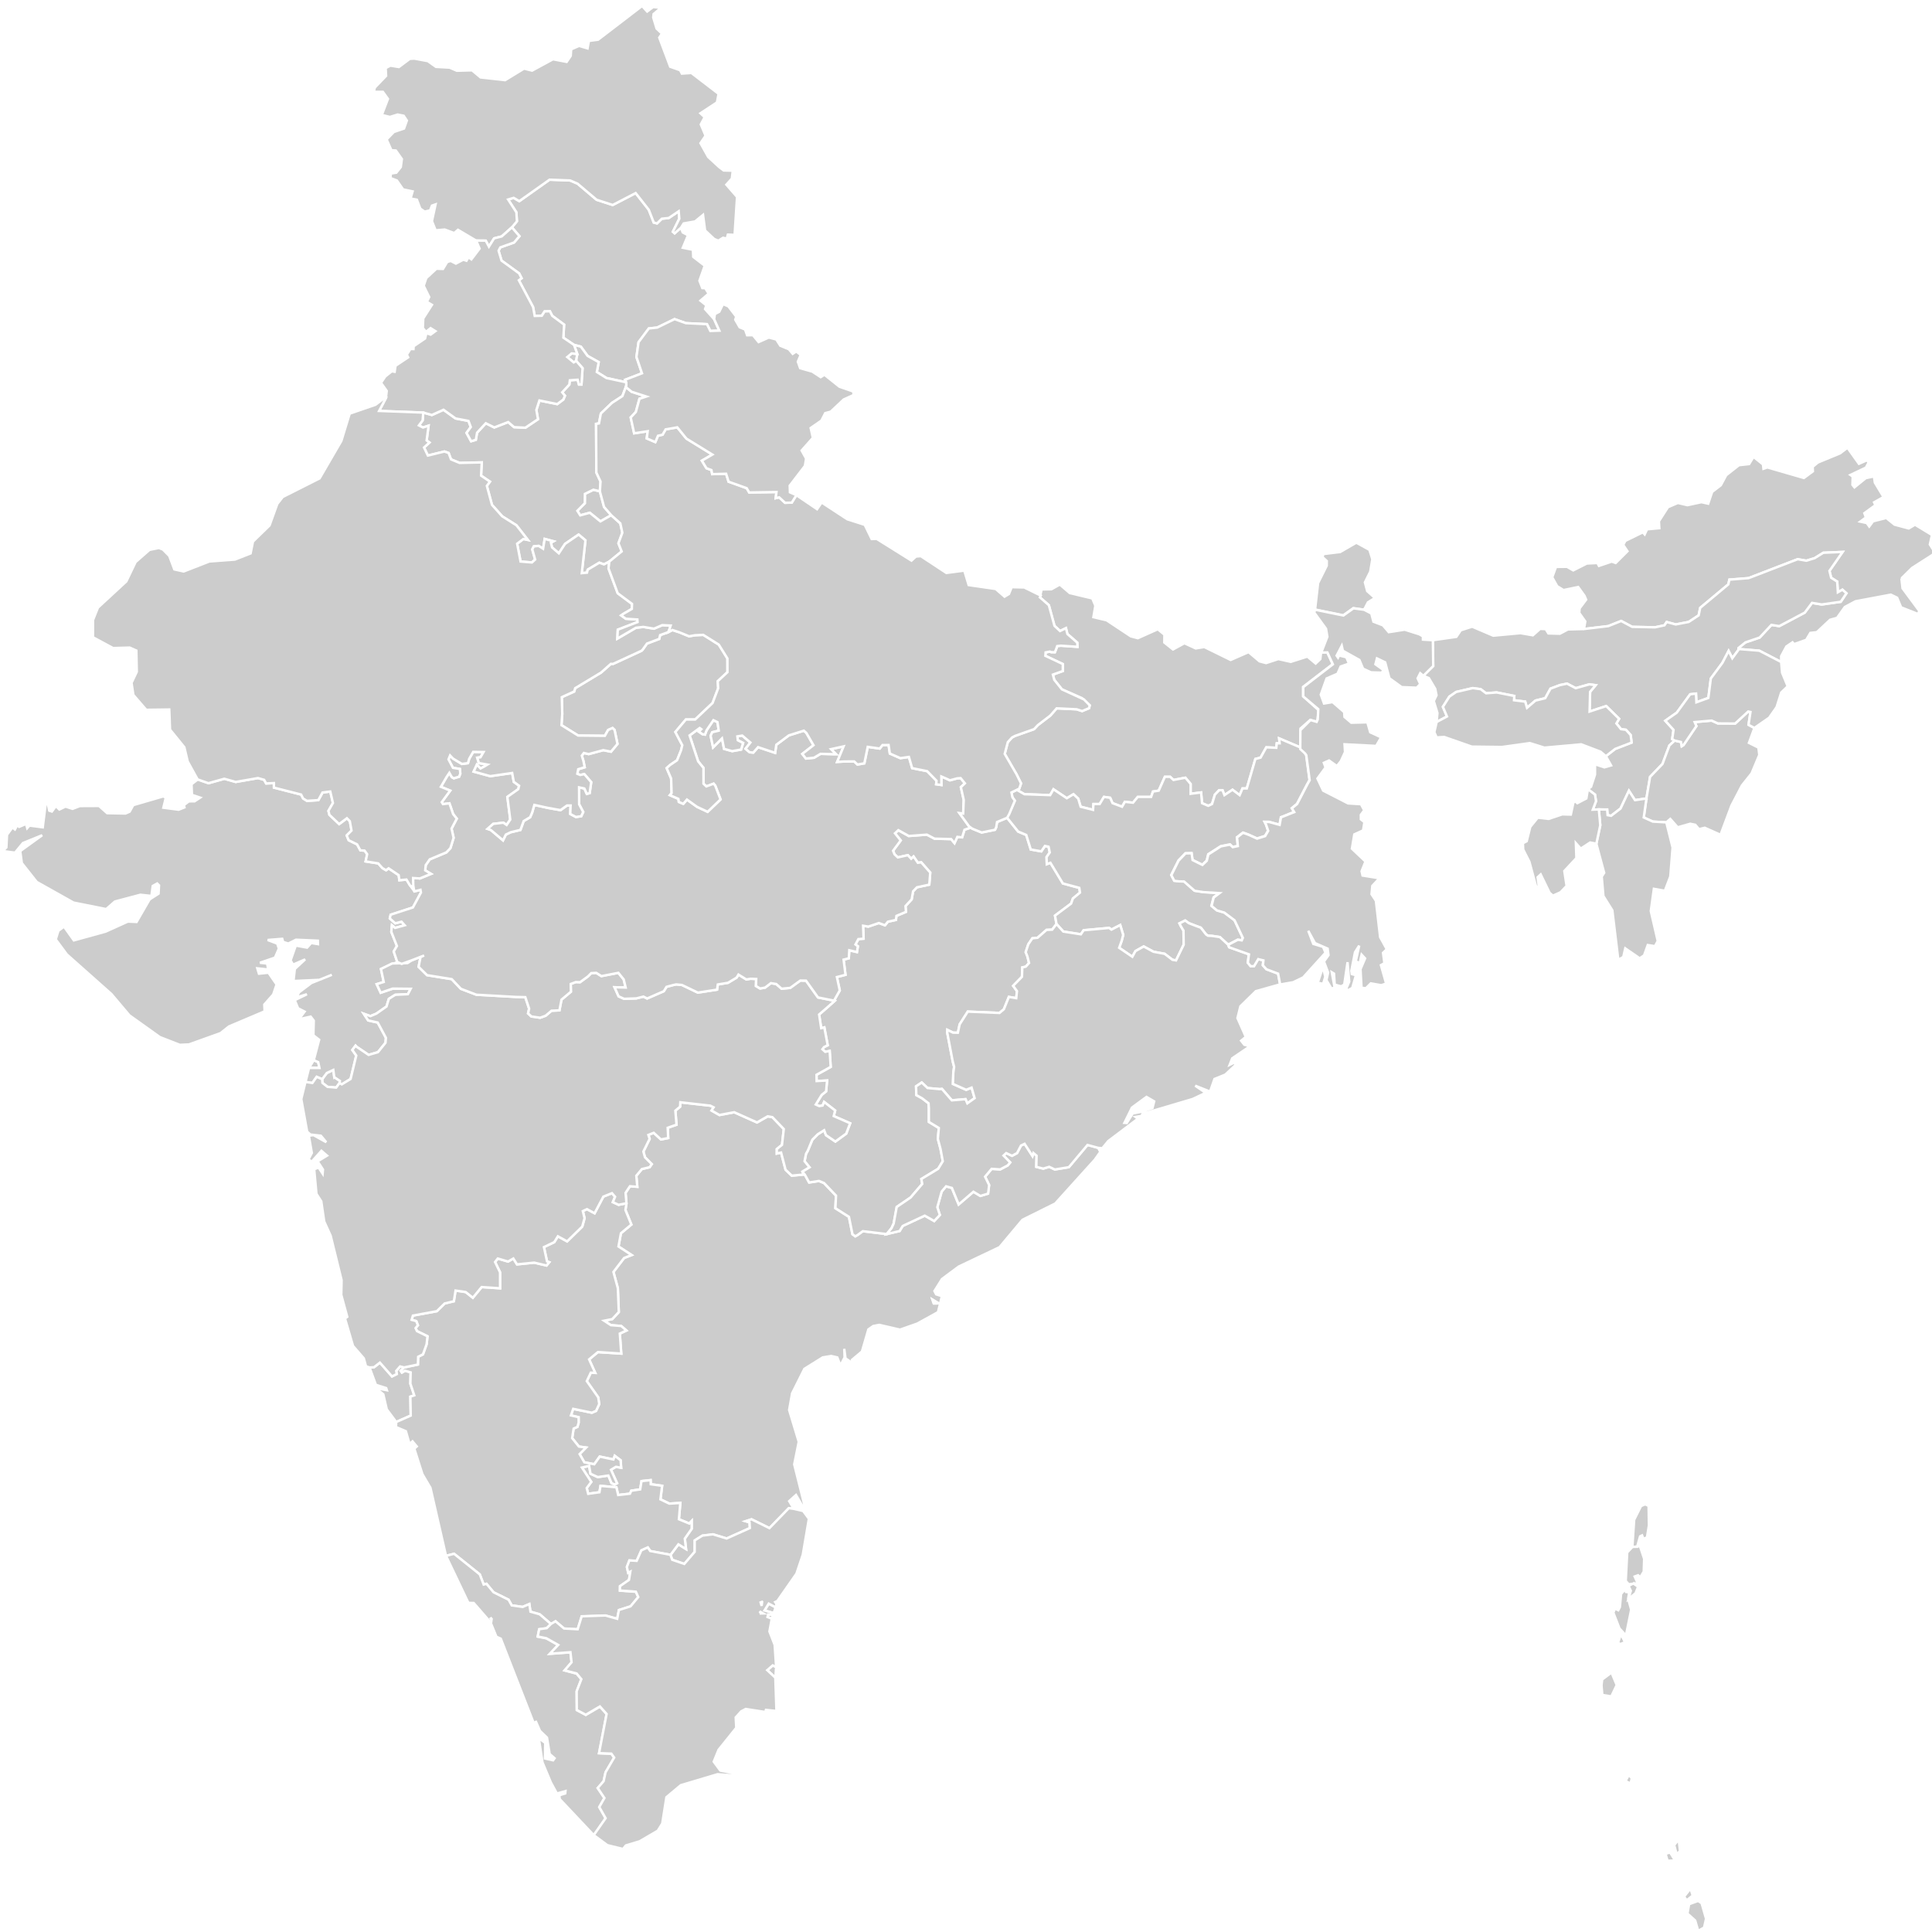 <svg width="400" height="400" xmlns="http://www.w3.org/2000/svg" style="vector-effect: non-scaling-stroke;">
 <!-- Created with Method Draw - http://github.com/duopixel/Method-Draw/ -->

 <g>
  <title>background</title>
  <rect fill="#fff" id="canvas_background" height="402" width="402" y="-1" x="-1"/>
 </g>
 <g>
  <title>Layer 1</title>
  <defs style="vector-effect: non-scaling-stroke;">
   <style style="vector-effect: non-scaling-stroke;" type="text/css">.land
			{
				fill: #CCCCCC;
				fill-opacity: 1;
				stroke:white;
				stroke-opacity: 1;
				stroke-width:0.5;
			}</style>
   <!-- All areas are listed in the line below. You can use this list in your script. -->
   <!--{id:"IN-AN"},{id:"IN-AP"},{id:"IN-AR"},{id:"IN-AS"},{id:"IN-BR"},{id:"IN-CH"},{id:"IN-CT"},{id:"IN-DD"},{id:"IN-DL"},{id:"IN-DN"},{id:"IN-GA"},{id:"IN-GJ"},{id:"IN-HP"},{id:"IN-HR"},{id:"IN-JH"},{id:"IN-JK"},{id:"IN-KA"},{id:"IN-KL"},{id:"IN-LD"},{id:"IN-MH"},{id:"IN-ML"},{id:"IN-MN"},{id:"IN-MP"},{id:"IN-MZ"},{id:"IN-NL"},{id:"IN-OR"},{id:"IN-PY"},{id:"IN-PB"},{id:"IN-RJ"},{id:"IN-SK"},{id:"IN-TN"},{id:"IN-TR"},{id:"IN-UP"},{id:"IN-UT"},{id:"IN-WB"}-->
  </defs>
  <g id="svg_75">
   <g id="svg_74">
    <path d="m341.392,315.816l-0.4,2.482l-0.733,0.306l-0.287,-0.719l-0.413,0.206l-0.607,2.163l-0.987,0.006l0.373,-5.62l1.413,-2.826l0.853,-0.369l0.72,0.331l0.067,4.038zm-1.86,4.301l0.873,2.619l-0.087,2.644l-0.713,1.181l-0.46,-0.425l-0.706,0.263l0.62,1.388l-1.853,0.219l-0.613,-0.688l0.307,-5.907l1.053,-1.113l1.58,-0.181zm-1.36,7.727l0.993,0.675l-0.553,1.35l-1.46,1.188l0.493,-1.707l-0.48,-1.013l1.007,-0.494zm-1.533,1.757l0.673,0.05l-0.22,1.363l0.627,2.25l-1.087,5.339l-1.34,-1.457l-1.273,-3.276l0.353,-0.831l0.667,0.338l0.34,-0.65l0.253,-2.732l0.913,-1.063l0.093,0.669zm-1.146,10.783l-0.5,-0.256l0.6,-1.8l0.853,1.675l-0.953,0.381zm-1.887,10.84l-1.86,-0.3l-0.173,-1.963l0.14,-1.244l1.933,-1.438l1.08,2.594l-1.12,2.35zm3.993,18.016l-1.067,-0.481l0.687,-1.275l0.64,0.675l-0.26,1.081zm10.225,14.028l-0.707,0.606l-0.5,-1.869l0.953,-1.156l0.253,2.419zm-1.02,1.932l-1.56,0.05l-0.413,-1.438l0.947,-0.275l1.027,1.663zm3.653,7.245l-1.24,0.994l-0.553,-0.769l1.333,-1.669l0.46,1.444zm2.353,6.633l-1.213,0.694l-0.627,-2.15l-1.6,-1.438l0.34,-1.944l1.866,-0.675l0.727,0.475l0.92,3.213l-0.413,1.825z" class="land" id="svg_72"/>
    <path d="m166.368,243.177l0.26,0.013l0,0l0.893,1.632l0,0l2.04,-0.313l1.04,0.431l0,0l2.48,2.6l-0.127,2.607l2.806,1.788l0,0l0.727,3.594l0.587,0.431l0,0l0.453,-0.25l0,0l1.107,-0.813l4.953,0.6l0,0l2.666,-0.631l0.647,-1.056l4.553,-2.125l1.953,1.106l1.166,-1.244l-0.527,-1.613l0.907,-3.232l0.907,-1.094l1.206,0.338l1.407,3.413l3.053,-2.626l1.433,0.863l1.593,-0.475l0.22,-1.775l-0.82,-1.725l1.36,-1.625l1.76,0.119l1.56,-0.819l0.52,-0.625l-1.373,-1.432l0.553,-0.5l1.206,0.556l1.04,-0.569l0.813,-1.563l0.747,-0.344l1.633,2.519l0.193,-0.625l0.653,0.556l-0.06,2.307l1.433,0.369l1.233,-0.381l1.173,0.556l2.9,-0.481l3.866,-4.601l2.193,0.6l0,0l0.453,0.844l-1.14,1.613l-8.199,9.083l-6.779,3.369l-4.746,5.664l-8.466,4.026l-3.46,2.575l-1.553,2.482l0.353,0.681l1.253,0.4l0.053,-0.513l-0.927,3.807l-4.279,2.363l-3.58,1.256l-4.306,-0.988l-1.247,0.244l-1,0.7l-1.333,4.57l-2.053,1.725l0.18,0.75l-1.526,-1.056l-0.26,-1.969l0.073,1.775l-0.86,1.669l-0.66,-1.669l-1.266,-0.294l-1.747,0.294l-3.8,2.369l-2.54,5.076l-0.613,3.438l1.993,6.589l-0.94,4.676l2.506,10.002l-2.14,-3.669l-1.406,1.275l0.947,1.588l0,0l-1.007,-0.125l-4.013,4.138l-3.719,-1.832l-1.2,0.394l0.793,0.225l0.073,1.2l-4.806,2.157l-2.84,-0.863l-2.18,0.269l-1.593,0.994l-0.007,2.369l-2.146,2.5l-2.506,-0.863l-0.367,-1.031l0,0l1.633,-2.182l1.58,0.975l-0.247,-2.163l1.42,-2.032l-0.007,-1.6l-0.48,0.519l-2.16,-0.888l0.3,-3.376l-2.273,0.138l-1.853,-0.888l0.353,-2.801l-2.353,-0.325l-0.033,-0.85l-1.88,0.2l-0.28,1.719l-1.84,0.275l-0.273,0.619l-2.44,0.269l-0.38,-1.607l-3.28,-0.275l-0.22,1.313l-2.333,0.319l-0.3,-1.194l0.94,-1.269l-1.933,-2.976l1.487,-0.338l0.293,1.625l1.5,0.688l2.186,-0.319l0.667,1.588l0.66,0.256l0.473,-0.25l-1.26,-2.794l1.033,-0.613l1.073,0.2l-0.113,-1.55l-1.213,-0.919l-0.273,0.756l-2.84,-0.594l-1.127,1.582l-2.06,-0.4l-0.98,-1.713l1.333,-1.35l-1.486,-0.2l-1.387,-1.75l0.307,-1.975l0.787,-0.344l0.253,-0.894l-0.013,-1.106l-1.586,-0.375l0.467,-1.357l3.873,0.8l0.867,-0.381l0.653,-1.413l-0.213,-1.382l-2.366,-3.363l0.84,-1.75l0.907,0.044l-1.26,-2.788l1.82,-1.513l4.839,0.312l-0.3,-4.138l1.366,-0.638l-1.08,-0.938l-2.14,-0.175l-1.4,-0.919l1.686,-0.331l1.36,-1.463l-0.2,-4.938l-0.907,-3.363l2.213,-2.901l1.546,-0.6l-2.726,-1.775l0.52,-2.744l2.153,-1.794l-1.22,-3.019l0.207,-1.394l0,0l-0.187,-2.15l0.907,-1.375l1.526,0.113l-0.207,-2.282l1.153,-1.388l1.6,-0.388l0.447,-0.631l-1.407,-1.419l-0.327,-1.182l1.293,-2.625l-0.26,-0.813l1.107,-0.444l1.5,1.369l1.5,-0.287l-0.1,-2.125l1.82,-0.631l-0.233,-2.913l0.973,-0.819l0.053,-0.913l6.219,0.706l0.673,0.344l-0.427,0.656l1.633,0.931l3.06,-0.575l4.719,2.113l2.22,-1.263l0.966,0.175l2.353,2.457l-0.373,3.282l-1.073,0.869l0,0.919l0.887,-0.194l0.926,3.551l1.293,1.225l2.426,-0.244zm26.963,26.68l0,0l-0.267,-0.775l1.22,0.731l-0.953,0.044z" class="land" id="svg_71"/>
    <path d="m393.666,119.747l0.233,2.05l3.493,4.726l-0.32,0.588l-3.466,-1.369l-0.826,-1.994l-1.306,-0.631l-7.319,1.375l-2.206,1.181l-1.606,2.244l-1.453,0.406l-2.733,2.563l-1.347,0.15l-0.853,1.438l-2.513,0.888l-0.32,-0.375l-1.273,0.856l-1.08,2.007l0,1.213l0,0l-4.526,-2.344l-4.306,-0.35l0,0l0.007,-0.213l0,0l1.427,-1.156l2.946,-1.006l2.44,-2.619l1.62,0.256l5.273,-2.794l1.513,-2.019l2.013,0.331l3.939,-0.563l1.167,-1.757l-0.827,-0.738l-0.947,0.531l-0.133,-2.207l-1.253,-0.8l-0.353,-1.425l2.72,-3.92l-3.986,0.169l-1.793,1.119l-1.733,0.531l-1.78,-0.313l-10.159,3.913l-3.986,0.319l-0.22,0.981l-5.819,4.857l-0.327,1.563l-2.06,1.357l-2.68,0.519l-1.88,-0.506l-0.453,0.681l-1.953,0.419l-4.739,-0.1l-2.273,-1.213l-2.673,1.063l-5.026,0.6l0,0l0.267,-1.575l-1.247,-1.75l0.073,-0.956l1.353,-1.794l-0.34,-0.806l-1.306,-1.813l-3.046,0.631l-1.3,-0.8l-1.033,-1.844l0.787,-2.15l2.28,-0.025l1.287,0.738l2.813,-1.419l1.82,-0.088l0.087,-0.556l0.6,1.138l2.653,-0.894l0.807,0.294l2.446,-2.432l-0.88,-1.319l0.433,-0.825l3.619,-1.775l0.393,0.425l0.487,-1.05l2.546,-0.231l-0.087,-1.432l1.866,-2.913l2.053,-0.881l1.986,0.463l2.886,-0.625l1.413,0.313l0.813,-2.432l1.793,-1.375l1.126,-2.088l2.64,-2.075l2.1,-0.231l0.906,-1.494l1.96,1.569l0.1,0.9l0.8,-0.281l7.572,2.188l1.867,-1.382l-0.053,-0.925l1.093,-0.9l4.573,-1.888l1.54,-1.169l2.38,3.326l1.606,-0.713l0.42,0.388l-0.587,1.113l-3.206,1.519l0.473,0.338l-0.053,1.707l0.413,0.525l2.346,-1.907l1.693,-0.356l0.187,1.288l1.793,2.976l-1.953,1.1l0.273,0.588l-2.286,1.657l0.32,0.888l-1.167,0.863l1.34,0.288l0.52,0.713l0.787,-1.069l2.74,-0.694l1.713,1.388l2.926,0.781l1.313,-0.775l3.506,2.132l-0.44,1.957l0.873,1.388l-0.267,0.731l-4.299,2.757l-2.193,2.163z" class="land" id="svg_70"/>
    <path d="m327.947,130.23l5.026,-0.6l2.673,-1.063l2.273,1.213l4.739,0.1l1.953,-0.419l0.453,-0.681l1.88,0.506l2.68,-0.519l2.06,-1.357l0.327,-1.563l5.819,-4.857l0.22,-0.981l3.986,-0.319l10.159,-3.913l1.78,0.313l1.733,-0.531l1.793,-1.119l3.986,-0.169l-2.72,3.92l0.353,1.425l1.253,0.8l0.133,2.207l0.947,-0.531l0.827,0.738l-1.167,1.757l-3.939,0.563l-2.013,-0.331l-1.513,2.019l-5.273,2.794l-1.62,-0.256l-2.44,2.619l-2.946,1.006l-1.427,1.156l0,0l-0.007,0.388l0,0l-1.28,1.744l-0.767,-1.513l-1.286,2.469l0,0l-2.393,3.238l0,0l-0.513,4.02l-2.473,0.9l-0.087,-1.794l-1.206,0.138l-2.766,3.801l-2.38,1.675l1.706,1.888l-0.28,1.925l0.52,0.294l0,0l-1.1,1.019l-1.426,3.819l-2.573,2.676l-0.753,4.47l0,0l-2.373,0.344l-1.253,-1.938l-1.74,3.682l-1.953,1.5l-0.727,-0.138l-0.087,-1.163l-1.727,-0.013l0,0l-1.246,0.05l0.666,-1.75l-0.213,-1.375l-1.466,-1.113l0,0l0.647,-0.506l0.827,-2.525l0,-2.138l1.933,0.644l1.393,-0.4l-1.087,-1.919l0,0l1.933,-1.5l3.406,-1.313l-0.207,-1.569l-0.98,-1.081l-1.02,-0.131l-0.953,-1.181l0.567,-0.956l-2.68,-2.638l-3.433,1.131l0.107,-4.082l1.146,-1.375l-1.293,-0.175l-2.833,0.794l-1.793,-0.938l-1.466,0.3l-1.966,0.738l-1.087,1.975l-2.02,0.494l-1.753,1.5l-0.373,-1.288l-2.313,-0.281l0.06,-0.888l-3.666,-0.725l-2.18,0.169l-1.126,-0.85l-1.633,-0.219l-3.433,0.8l-1.406,0.969l-1.34,2.113l0.847,1.994l-2.14,1.138l0,0l0.16,-1.863l-0.753,-2.482l0.567,-1.188l-0.26,-1.319l-1.32,-2.232l-1.153,-0.475l0,0l2.04,-2.019l-0.073,-5.351l0,0l4.866,-0.694l0.927,-1.363l2.353,-0.75l4.373,1.869l5.626,-0.525l2.566,0.444l1.5,-1.331l1.153,0.056l0.567,0.888l2.36,0.063l1.68,-0.888l3.326,-0.088z" class="land" id="svg_69"/>
    <path d="m269.241,154.754l-4.406,-1.869l0.1,1.013l-0.593,0l-0.1,0.925l-2.066,-0.094l-1.186,2.132l-1.08,0.275l-1.773,6.101l-0.887,0l-0.593,1.388l-1.48,-1.113l-1.673,1.113l-0.393,-1.019l-0.693,0l-0.887,0.925l-0.593,1.938l-0.787,0.369l-1.28,-0.55l-0.2,-2.219l-2.166,0.275l0,-2.032l-1.087,-1.294l-2.46,0.463l-0.693,-0.65l-1.087,0l-1.28,2.869l-1.18,0.181l-0.393,1.113l-2.76,0l-0.987,1.2l-1.68,-0.188l-0.587,1.019l-1.973,-0.738l-0.493,-1.113l-1.28,-0.181l-0.887,1.475l-1.286,0l-0.093,1.207l-2.566,-0.65l-0.493,-1.663l-0.987,-0.925l-1.38,0.831l-2.76,-1.85l-0.687,1.206l-5.326,-0.188l-1.566,-0.894l0,0l0.493,-0.263l0,0l0.367,-1.088l0,0l-0.927,-1.875l0,0l-2.453,-4.232l0,0l0.64,-2.432l0.873,-0.963l0,0l0.613,-0.325l0,0l3.959,-1.407l0.787,-0.838l0,0l2.566,-1.969l0,0l1.32,-1.5l0,0l4.146,0.2l0,0l1.126,0.369l1.426,-0.594l0,0l0.147,-0.594l0,0l-1.633,-1.507l-4.133,-1.8l-1.58,-1.982l-0.28,-1.075l2.053,-0.738l0,0l-0.007,-1.444l-3.606,-1.707l0,0l0.047,-0.706l0.9,-0.169l0,0l0.267,0.119l0,0l0.753,0.019l0.28,-0.688l0,0l0.2,-0.588l0.773,-0.081l3.42,0.231l-0.033,-0.863l0,0l-2.046,-1.794l0,0l-0.3,-1.206l-1.22,0.6l0,0l-1.153,-1.081l0,0l-1.167,-4.276l-1.853,-1.619l0,0l0.36,-1.638l2.02,-0.037l1.746,-0.981l2.06,1.769l4.659,1.106l0.64,1.507l-0.407,2.375l2.733,0.644l5.019,3.326l1.447,0.381l4.139,-1.857l1.367,1.131l-0.02,1.619l1.8,1.438l2.36,-1.288l2.346,1.075l1.773,-0.288l5.459,2.676l3.706,-1.625l2.266,1.913l1.36,0.356l2.54,-0.831l2.566,0.581l3.44,-1.094l1.72,1.438l0.967,-0.919l0.153,-1.388l1.266,-0.038l1.14,2.469l-6.133,4.713l0,1.938l3.233,2.907l-0.233,1.857l0,0l-0.233,0.5l-1.273,-0.369l0,0l-2.033,1.794l-0.013,3.913z" class="land" id="svg_68"/>
    <path d="m119.52,73.288l-0.22,1.438l0,0l-0.52,0.306l-1.333,-1.106l0.907,-0.756l1.166,0.119z" class="land" id="svg_67"/>
    <path d="m172.653,207.195l1.207,-2.132l-0.593,-2.776l1.78,-0.463l-0.393,-3.144l1.08,-0.275l0.1,-1.663l1.58,0.369l0.193,-1.2l-0.493,-0.369l0.593,-1.113l1.087,-0.087l-0.1,-2.682l1.08,0.181l2.173,-0.738l1.28,0.463l0.593,-0.738l1.673,-0.369l0.1,-0.838l1.973,-0.831l-0.1,-1.2l1.28,-1.388l0.293,-1.663l0.793,-0.831l2.56,-0.556l0.2,-2.494l-1.873,-2.125l-0.693,0.094l-0.887,-1.294l-0.493,0.463l-0.687,-0.744l-2.073,0.463l-0.687,-0.644l-0.3,-0.738l1.58,-2.132l-1.187,-1.475l0.693,-0.65l2.166,1.206l3.746,-0.281l1.58,0.831l3.446,0.094l0.693,0.831l0.587,-1.294l0.986,0.094l0.493,-1.569l1.306,-0.444l0,0l0.32,0.225l0,0l1.933,0.788l0,0l2.766,-0.569l0,0l0.253,-0.556l0,0l0.16,-1.038l2.093,-0.881l0,0l2.28,2.851l1.68,0.706l0.933,3.007l2.18,0.388l0.753,-1.113l0.753,0.156l0.253,1.188l-0.667,0.95l0.047,1.469l0.753,-0.281l2.58,4.276l3.393,0.913l0.153,0.982l-1.473,1.225l-0.373,1.05l-3.333,2.494l0.313,1.732l0,0l0,0l0,0l-0.893,1.169l0,0l-1.166,0.05l-1.866,1.632l0,0l-1.08,0.113l-0.833,1.231l-0.54,1.632l0.353,0.875l0,0l0.34,1.369l-0.673,0.756l0,0l-0.72,0.156l0,0l-0.073,1.944l0,0l-1.826,1.875l0.793,1.081l0,0l-0.153,1.469l-1.526,-0.256l-1.033,2.551l0,0l-0.913,0.769l-6.559,-0.281l0,0l-1.68,2.638l-0.373,1.738l-1,-0.019l0,0l-1.173,-0.569l0,0l-0.027,0.575l0,0l1.12,5.882l0,0l0.307,1.188l0,0l-0.173,1.281l0,0l-0.073,2.263l0,0l2.74,1.213l1.12,-0.45l0.633,2.182l0,0l-1.513,1.069l0,0l-0.38,-0.863l0,0l-2.833,0.244l0,0l-2.046,-2.363l0,0l-0.44,0.044l0,0l-2.54,-0.231l0,0l-0.793,-0.75l0,0l-0.407,-0.388l-1.18,0.794l0.06,1.807l0,0l1.2,0.669l0,0l1.333,1.031l0.067,1.1l0,0l0,2.757l2.06,1.256l-0.207,2.25l0.553,2.088l0,0l0.473,2.544l-0.953,1.563l-3.486,2.119l0,0l0.187,1.019l-2.406,2.807l0,0l-2.88,1.963l-0.633,3.432l0,0l-0.44,0.956l0,0l-0.993,1.225l-4.953,-0.6l-1.106,0.806l0,0l-0.453,0.25l0,0l-0.587,-0.431l-0.727,-3.594l0,0l-2.806,-1.788l0.127,-2.607l-2.48,-2.607l0,0l-1.047,-0.431l-2.04,0.313l0,0l-0.893,-1.625l0,0l-0.52,-0.619l0,0l1.48,-0.9l-1.013,-1.25l0,0l0.307,-1.544l0,0l0.36,-0.625l0,0l0.94,-2.275l0,0l1.147,-1.15l0,0l1.307,-0.819l0,0l0.38,1.013l1.94,1.325l2.246,-1.638l0.813,-2.144l-3.4,-1.488l0,0l0.293,-1.156l0,0l-2.28,-1.769l0,0l-0.313,0.744l-0.686,0.113l0,0l-0.727,-0.325l1.227,-1.994l0,0l0.907,-0.731l0,0l0.207,-2.25l-2.166,0.113l0,0l-0.033,-1.294l2.946,-1.638l0,0l-0.213,-3.301l0,0l-0.913,0.188l-0.593,-0.531l0,0l0.34,-0.456l0,0l0.76,-0.375l-0.7,-3.695l0,0l-0.647,0.156l0,0l-0.433,-2.826l1.56,-1.35l0,0l1.64,-1.463l0,0l-0.133,-0.038z" class="land" id="svg_66"/>
    <path d="m64.96,219.497l0.92,0.394l0,0l0.26,1.2l-2.113,-0.056l0.933,-1.538z" class="land" id="svg_65"/>
    <path d="m124.2,101.725l0.867,3.238l1.486,1.707l0,0l-2.246,1.275l-2.2,-1.782l-1.973,0.538l-0.6,-0.944l1.546,-1.569l0.013,-1.932l1.766,-0.863l1.34,0.331z" class="land" id="svg_64"/>
    <path d="m69.213,223.004l1.166,0.781l0,0l-0.073,0.45l0,0l-0.693,0.938l-1.8,-0.15l-1.047,-0.819l-0.06,-0.769l0,0l0.953,-1.281l1.353,-0.638l0,0l0,0l0,0l0.2,1.488z" class="land" id="svg_63"/>
    <path d="m83.671,283.11l-0.707,0.7l0.247,0.356l0.64,-0.381l1.173,0.35l-0.06,2.338l0.807,2.419l-0.807,0.269l0.073,3.926l-3.006,1.319l0,0l-1.953,-2.619l-0.72,-3.113l-1.6,-1.288l2.34,0.444l-0.14,-0.438l-2.133,-0.681l-1.32,-3.601l0,0l0.933,-0.044l1.22,-0.95l2.506,2.851l0.987,-0.494l-0.12,-0.644l0.807,-0.925l0.833,0.206z" class="land" id="svg_62"/>
    <path d="m54.695,161.467l0.407,0.744l1.613,-0.081l0,0l0.007,0.938l0,0l0,0l0,0l5.639,1.444l0,0l0.407,0.806l0,0l0.807,0.494l2.346,-0.15l0.867,-1.575l1.606,-0.206l0,0l0,0l0,0l0.547,2.369l-0.933,1.638l0.207,0.813l0,0l0,0l0,0l2.02,1.913l1.606,-1.206l0.607,0.619l0,0l0,0l0,0l0.347,1.932l-1,1.013l0.407,0.994l0,0l0,0l0,0l0,0l0,0l1.746,0.856l0.68,1.238l0.873,0.056l0,0l0.54,0.738l-0.327,1.5l0,0l0,0l0,0l2.613,0.406l0,0l0.873,0.982l0,0l0.74,0.431l0.533,-0.381l2.08,1.4l0,0l0.14,1.056l1.473,-0.138l0.747,1.232l0,0l0.9,1.206l0,0l0,0l0,0l0,0l0,0l1.26,-0.313l0.1,0.556l-1.673,3.101l-4.613,1.5l0,0l-0.167,0.769l1.12,1.006l1.293,-0.325l0.667,0.731l0,0l-1.993,0.55l0,0l-0.66,-0.55l0,0l-0.12,1.363l0,0l1.16,2.926l0,0l-0.66,1.138l0.733,2.175l0,0l-3.38,1.444l0.573,2.688l-1.453,0.456l0.82,1.775l0,0l0,0l0,0l2.493,-0.844l3.713,0.031l0,0l0,0l0,0l-0.573,1.113l-2.613,0.125l-1.333,0.844l-0.487,1.588l-2.113,1.482l-1.22,0.506l-1.366,-0.494l0.907,1.381l0,0l0,0l0,0l1.98,0.431l0,0l0,0l0,0l1.693,3.169l-0.087,1.025l-1.56,1.944l-1.94,0.569l-2.5,-1.694l0,0l-0.2,-0.219l0,0l-0.667,0.888l0.813,1.156l-1.173,4.857l-1.826,1.113l-0.46,-0.269l0,0l0,0l0,0l0.073,-0.45l0,0l-1.167,-0.781l0,0l-0.2,-1.488l0,0l0,0l0,0l-1.353,0.631l-0.953,1.281l-1.133,-0.488l-0.893,1.275l-1.427,-0.213l0,0l0,0l0,0l0.74,-2.907l2.153,0.006l-0.26,-1.207l0,0l-0.92,-0.394l0,0l1.113,-4.238l-1.187,-0.931l0.073,-3.032l-0.633,-0.825l-2.46,0.55l1.2,-1.588l-1.353,-0.694l-0.693,-1.682l2.526,-1.219l-2.16,0.631l0.54,-1.044l2.546,-1.913l4.233,-1.7l-2.606,1.044l-5.339,0.244l0.28,-2.5l2.14,-1.982l-2.513,1.094l-0.507,-0.881l1.08,-3.076l2.333,0.431l0.847,-0.956l1.413,0.231l-0.027,-0.713l-4.526,-0.2l-1.58,0.794l-1.08,-0.331l-0.187,-0.65l-3.02,0.244l1.98,0.744l0.347,1.044l-0.82,1.863l-3.093,1.063l1.48,0.163l0.22,1.232l-2.253,-0.238l0.333,1.106l1.973,-0.206l1.68,2.438l-0.7,2.075l-1.84,2.082l0.06,1.407l-7.386,3.132l-1.726,1.375l-6.539,2.344l-1.893,0.088l-4.133,-1.607l-6.319,-4.513l-3.72,-4.407l-9.206,-8.183l-2.32,-3.126l0.553,-1.782l1.16,-0.863l2.04,2.851l6.566,-1.813l4.619,-2.082l1.8,0.081l2.7,-4.67l1.853,-1.194l0.093,-1.713l-0.38,-0.388l-0.92,0.513l-0.28,2.063l-2.28,-0.244l-5.273,1.4l-1.8,1.569l-6.766,-1.35l-7.612,-4.27l-3.093,-3.913l-0.333,-2.475l4.553,-3.288l-3.986,1.619l-1.646,1.994l-2.533,-0.338l0.747,-0.75l0.133,-2.619l1.107,-1.5l0.533,0.394l0.48,-0.881l0.393,0.35l1.42,-0.606l0.247,0.875l0.467,-0.531l2.753,0.356l0.587,-4.726l0.467,-0.119l0.293,1.4l0.547,0.175l0.82,-1.131l0.727,0.713l1.266,-0.606l1.46,0.475l1.513,-0.581l3.973,-0.019l1.68,1.494l3.786,0.069l0.867,-0.381l0.753,-1.357l6.233,-1.813l0.507,0.275l-0.513,2.075l3.166,0.413l1.207,-0.481l-0.12,-0.469l1.02,-0.775l1.193,-0.013l1.16,-0.763l-1.7,-0.569l-0.093,-2.2l1.3,-1l2.24,0.781l3.28,-0.919l2.346,0.663l4.619,-0.806l1.26,0.375z" class="land" id="svg_61"/>
    <path d="m140.977,47.158l0.373,0.963l1.1,0.575l-1.087,2.601l2.1,0.419l0.06,1.457l2.38,1.844l-1.093,3.101l0.593,1.525l0.613,0.031l0.707,1.119l-1.7,1.45l1.213,0.981l-0.26,0.769l1.886,2.1l0,0l1.067,2.363l-1.873,0.063l-0.687,-1.4l-4.373,-0.213l-2.333,-0.831l-3.593,1.744l-1.74,0.188l-2.12,2.838l-0.44,3.063l1.147,3.382l-3.48,1.338l0.227,0.525l0,0l0,0l0,0l-4.1,-0.881l-2,-1.25l0.387,-2.044l-2.3,-1.288l-1.393,-1.919l-1.42,-0.363l0,0l-2.2,-1.494l0.153,-2.701l-2.46,-1.825l-0.48,-0.944l-1.093,0.031l-0.58,0.9l-1.473,0.038l-0.34,-1.838l-2.946,-5.551l0.573,-0.413l-0.513,-1.006l-3.646,-2.651l-0.607,-2.044l0.353,-0.688l2.86,-1.019l1.1,-1.306l-1.56,-1.819l0,0l1.047,-1.263l-0.12,-1.863l-1.706,-2.65l1.153,-0.338l1.16,0.681l6.272,-4.445l4.253,0.163l1.533,0.656l3.946,3.338l3.34,1.081l4.753,-2.463l2.713,3.457l1.033,2.644l0.68,0.175l0.98,-0.969l1.447,-0.15l2.053,-1.388l0.127,1.538l-1.333,2.701l0.367,0.313l1.3,-1.138z" class="land" id="svg_60"/>
    <path d="m129.665,79.151l0.007,0.681l0,0l-0.8,2.175l-2.173,1.413l0,0l-2.286,2.194l0,0l-0.4,2.057l-0.6,0.088l0,0l0.06,10.083l0.867,1.857l-0.14,2.025l0,0l0,0l0,0l-1.34,-0.331l-1.766,0.863l-0.013,1.932l-1.546,1.569l0.6,0.944l1.973,-0.538l2.2,1.782l2.246,-1.275l0,0l1.88,1.688l0.42,1.938l-0.807,2.188l0.673,1.688l-2.56,2.1l0,0l-1.12,0.581l-0.953,-0.35l-2.406,1.438l-0.147,0.619l-1.087,0.106l0.76,-6.795l-1.413,-1.188l-2.806,1.925l-1.287,1.95l-1.406,-1.225l-0.24,-0.975l0.533,-0.294l-1.813,-0.488l-0.333,2.032l-0.927,-0.588l-1,0.106l-0.313,0.613l0.593,2.107l-0.66,0.606l-2.36,-0.194l-0.707,-3.688l1.286,-0.981l0.927,0.194l-2.36,-3.026l-2.946,-1.857l-2.12,-2.375l-1.06,-3.926l0.64,-0.881l-1.833,-1.244l0.14,-2.738l-4.586,0.106l-1.78,-0.731l-0.493,-1.325l-0.873,-0.306l-3.426,0.838l-0.793,-1.669l1.127,-1.031l-0.587,-0.425l0.4,-3.057l-1.153,0.375l-0.847,-0.431l0.766,-1.025l0.14,-1.632l0,0l1.78,0.5l2.406,-1.081l2.493,1.794l2.68,0.513l0.48,1.269l-0.887,1.206l0.953,1.732l0.973,-0.294l0.26,-1.475l1.806,-1.957l1.753,0.869l2.88,-1.113l1.227,1.056l2.333,0.113l2.613,-1.757l-0.34,-1.919l0.633,-1.963l3.693,0.75l1.26,-0.95l0.333,-0.781l-0.573,-0.706l1.48,-1.607l0.107,-0.881l1.613,-0.119l0.273,0.988l0.52,0l0.227,-3.382l-1.313,-1.5l0,0l0.22,-1.438l0,0l-0.68,-1.882l0,0l1.42,0.363l1.393,1.919l2.3,1.288l-0.387,2.044l2,1.25l4.1,0.881z" class="land" id="svg_59"/>
    <path d="m269.241,154.754l0.933,1.207l0,0l0.253,0.369l0,0l0.693,5.157l-0.533,0.969l0,0l-2.06,3.97l-1.086,0.894l0.487,0.781l0,0l-2.733,1.088l0,0l-0.287,1.557l0,0l-2.16,-0.6l0,0l-0.933,-0.013l0,0l0.293,0.581l0,0l0.433,1.263l0,0l-0.627,1.088l-1.673,0.525l-1.646,-0.75l0,0l-0.26,-0.106l0,0l-1,-0.356l-1.253,0.975l0,0l0.067,0.5l0,0l0.113,1.275l-1.06,0.225l-0.56,-0.531l0,0l-1.906,0.375l0,0l-2.586,1.663l0,0l-0.313,1.319l0,0l-0.913,0.856l-2.033,-1l-0.2,-1.413l-1.26,0.031l-1.433,1.488l-1.506,3.013l0,0l0.613,1.169l0.993,0.112l0,0l1.033,0.031l2.173,1.925l0,0l1.806,0.281l0,0l3.353,0.206l-1.206,0.906l-0.447,1.744l0,0l1.12,0.931l0,0l1.52,0.45l0,0l2.126,1.594l1.713,3.644l-0.22,0.513l-0.82,-0.113l-1.98,1.038l0,0l-1.707,-1.575l0,0l-1.62,-0.244l0,0l-0.833,-0.038l0,0l-0.393,-0.25l0,0l-1.1,-1.413l-1.006,-0.369l0,0l-1.487,-0.575l0,0l-0.746,-0.538l0,0l-1.18,0.588l0,0l0.307,0.625l0,0l0.527,0.869l0.04,2.919l0,0l-1.58,3.251l0,0l-0.747,-0.125l0,0l-1.62,-1.238l0,0l-2.3,-0.425l-2.033,-1.094l-1.713,0.963l-0.633,1.169l-2.733,-1.857l0.527,-1.463l0,0l0.307,-1.206l-0.613,-2.038l0,0l-1.82,0.944l-0.48,-0.35l-5.279,0.481l0,0l-0.567,0.838l0,0l-3.64,-0.569l-1.406,-1.563l0,0l-0.313,-1.732l3.333,-2.494l0.373,-1.05l1.473,-1.225l-0.153,-0.982l-3.393,-0.913l-2.58,-4.276l-0.753,0.281l-0.047,-1.469l0.667,-0.95l-0.253,-1.188l-0.753,-0.156l-0.753,1.113l-2.18,-0.388l-0.933,-3.007l-1.68,-0.706l-2.28,-2.851l0,0l1.6,-3.544l-0.507,-0.694l0,0l-0.2,-1.006l0,0l1.126,-0.525l0,0l1.566,0.894l5.326,0.188l0.687,-1.206l2.76,1.85l1.38,-0.831l0.987,0.925l0.493,1.663l2.566,0.65l0.093,-1.207l1.286,0l0.887,-1.475l1.28,0.181l0.493,1.113l1.973,0.738l0.587,-1.019l1.68,0.188l0.987,-1.2l2.76,0l0.393,-1.113l1.18,-0.181l1.28,-2.869l1.087,0l0.693,0.65l2.46,-0.463l1.087,1.294l0,2.032l2.166,-0.275l0.2,2.219l1.28,0.55l0.787,-0.369l0.593,-1.938l0.887,-0.925l0.693,0l0.393,1.019l1.673,-1.113l1.48,1.113l0.593,-1.388l0.887,0l1.773,-6.101l1.08,-0.275l1.186,-2.132l2.066,0.094l0.1,-0.925l0.593,0l-0.1,-1.013l4.406,1.869z" class="land" id="svg_58"/>
    <path d="m132.945,1.23l1.04,1.156l1.24,-0.931l1.633,0.163l-1.54,1.294l-0.073,0.713l0.693,2.288l1.113,1.044l-0.56,0.831l2.26,6.026l2.053,0.725l0.367,0.7l1.973,-0.131l5.633,4.32l-0.34,1.775l-3.42,2.25l0.873,0.806l-0.8,1.5l0.987,2.338l-1.053,1.544l1.593,2.851l2.26,2.082l0.953,0.719l1.88,0.05l-0.187,1.619l-1.14,1.269l2.213,2.538l-0.507,7.852l-1.393,-0.044l-0.233,0.825l-0.76,-0.175l-0.98,0.613l-0.86,-0.369l-1.886,-1.763l-0.42,-3.213l-1.646,1.35l-2.36,0.413l-0.573,0.9l0,0l-1.3,1.138l-0.367,-0.313l1.333,-2.701l-0.127,-1.538l-2.053,1.388l-1.447,0.15l-0.98,0.969l-0.68,-0.175l-1.033,-2.644l-2.713,-3.457l-4.753,2.463l-3.34,-1.081l-3.946,-3.338l-1.533,-0.656l-4.253,-0.163l-6.272,4.445l-1.16,-0.681l-1.153,0.338l1.706,2.65l0.12,1.863l-1.047,1.263l0,0l-2.093,1.869l-1.587,0.406l-1.073,1.713l-0.66,-1.238l-1.986,-0.019l0,0l-3.76,-2.225l-0.78,0.669l-1.973,-0.731l-1.873,0.169l-0.767,-1.907l0.753,-3.469l-0.753,0.256l-0.38,0.988l-1.133,0.256l-0.893,-0.613l-0.713,-1.863l-1.313,-0.244l0.433,-1.469l-1.973,-0.413l-1.28,-1.844l-1.333,-0.513l0.08,-0.925l1.133,-0.181l0.927,-1.163l0.22,-1.663l-1.246,-1.763l-0.92,-0.063l-0.987,-2.232l1.493,-1.538l2.106,-0.719l0.593,-1.65l-0.66,-0.988l-1.246,-0.256l-1.606,0.5l-1.68,-0.419l1.273,-3.319l-1.053,-1.469l-1.86,0.006l0.187,-0.875l2.34,-2.432l-0.087,-1.613l0.973,-0.506l1.76,0.288l2.266,-1.694l0.933,-0.05l2.8,0.519l1.68,1.194l2.84,0.156l1.48,0.644l3.16,-0.088l1.746,1.469l5.086,0.569l3.926,-2.394l1.66,0.419l4.326,-2.35l2.84,0.544l0.84,-1.25l0.087,-1.35l1.646,-0.713l1.747,0.519l0.28,-1.55l1.9,-0.25l9.119,-6.989z" class="land" id="svg_57"/>
    <path d="m129.699,249.116l-0.207,1.4l1.22,3.019l-2.153,1.794l-0.513,2.738l2.726,1.782l-1.553,0.6l-2.213,2.894l0.913,3.363l0.2,4.939l-1.36,1.463l-1.686,0.331l1.4,0.919l2.14,0.175l1.08,0.931l-1.366,0.638l0.3,4.145l-4.839,-0.313l-1.82,1.513l1.267,2.788l-0.913,-0.044l-0.833,1.75l2.366,3.363l0.213,1.381l-0.653,1.413l-0.867,0.388l-3.873,-0.8l-0.467,1.356l1.586,0.375l0.013,1.113l-0.253,0.888l-0.786,0.35l-0.307,1.975l1.393,1.75l1.48,0.206l-1.327,1.35l0.973,1.707l2.06,0.4l1.127,-1.582l2.84,0.594l0.28,-0.75l1.207,0.913l0.113,1.55l-1.073,-0.2l-1.033,0.619l1.253,2.788l-0.473,0.25l-0.66,-0.256l-0.667,-1.588l-2.193,0.319l-1.5,-0.688l-0.293,-1.625l-1.486,0.338l1.933,2.976l-0.94,1.269l0.3,1.194l2.333,-0.325l0.22,-1.313l3.28,0.275l0.38,1.613l2.44,-0.275l0.273,-0.613l1.84,-0.275l0.28,-1.725l1.88,-0.194l0.033,0.85l2.353,0.325l-0.353,2.807l1.846,0.881l2.273,-0.138l-0.293,3.376l2.16,0.888l0.48,-0.519l0.007,1.607l-1.427,2.032l0.253,2.157l-1.58,-0.975l-1.633,2.188l0,0l-4.186,-0.781l-0.5,-0.738l-1.327,0.594l-0.967,2.182l-1.513,-0.094l-0.52,1.357l0.273,1.2l0.44,-0.231l-0.28,1.707l-1.866,1.3l-0.013,0.9l3.306,0.244l0.493,1.106l-1.593,1.925l-2.413,0.763l-0.36,1.819l-2.433,-0.681l-4.919,0.169l-0.833,2.682l-2.82,-0.156l-1.766,-1.494l-0.94,0.55l0,0l-2.36,-2.019l-1.9,-0.544l-0.233,-1.575l-1.387,0.594l-2.273,-0.325l-0.64,-1.163l-3.106,-1.538l-1.466,-1.763l-0.587,0.156l-0.8,-2.107l-5.326,-4.27l-1.66,0.438l0,0l-3.226,-14.109l-1.66,-2.813l-1.68,-5.282l0.507,-0.463l-0.88,-1.05l-0.607,0.563l-0.767,-2.663l-2.046,-0.856l0.047,-1.05l0,0l3.006,-1.319l-0.073,-3.926l0.807,-0.269l-0.807,-2.419l0.06,-2.338l-1.173,-0.35l-0.64,0.381l-0.247,-0.356l0.707,-0.7l0,0l2.853,-0.606l0.053,-1.6l0.993,-0.5l0.76,-2.107l0.18,-1.638l-2.18,-1.069l-0.287,-0.625l0.48,-0.588l-0.34,-0.863l-0.953,-0.256l0.26,-0.881l4.953,-0.913l1.627,-1.6l1.9,-0.456l0.347,-2.213l2.1,0.306l1.48,1.181l1.826,-2.213l3.813,0.256l-0.007,-3.313l-1.033,-2.132l0.567,-0.719l2.12,0.625l1.1,-0.625l0.76,1.213l3.566,-0.363l2.54,0.6l0.567,-0.688l-0.46,-0.175l-0.64,-2.957l2.14,-1.019l0.747,-1.213l1.913,1.05l3.133,-3.069l0.48,-1.732l-0.36,-1.469l0.86,-0.4l1.573,0.85l1.82,-3.451l1.78,-0.706l0.647,0.738l-0.46,1.119l1.18,0.55l1.633,-0.325z" class="land" id="svg_56"/>
    <path d="m114.081,336.245l-0.887,0.875l-1.553,0.212l-0.307,1.513l1.773,0.35l2.473,1.394l-1.72,1.819l4.253,-0.306l0.233,2.082l-1.44,1.669l2.493,0.656l0.973,1.169l-0.973,2.507l0.027,3.876l1.86,0.988l2.926,-1.719l1.387,1.55l-1.566,8.114l2.553,0.106l0.58,0.813l-1.786,3.051l-0.4,1.832l-1.22,1.419l1.387,2.069l-1.067,1.869l1.313,2.313l-2.453,3.501l0,0l-7.072,-7.501l-0.06,-0.775l1.22,-0.381l0.047,-0.481l-1.773,0.5l-1.253,-2.3l-1.733,-4.138l-0.973,-6.433l0.573,1.682l0.967,0.706l-0.053,3.232l1.686,0.375l0.307,-0.425l-1.02,-0.875l-0.553,-3.394l-1.453,-1.4l-0.907,-2.069l0.347,1.869l-0.447,-0.663l-7.112,-18.229l-0.9,-0.394l-1.22,-2.988l-3.48,-4.001l-1.1,-0.031l-4.633,-9.721l0,0l1.66,-0.438l5.326,4.27l0.807,2.101l0.58,-0.156l1.473,1.763l3.106,1.538l0.64,1.163l2.273,0.325l1.387,-0.594l0.233,1.575l1.9,0.544l2.353,2.025zm-12.325,-0.875l0,0l-0.233,-0.463l0.233,0.463z" class="land" id="svg_55"/>
    <path d="m63.94,342.534l-0.02,0.044l-0.08,-0.087l0.093,-0.5l0.14,-0.263l-0.133,0.806zm-8.186,4.82l-0.127,0.069l0.067,-0.344l0.067,-0.119l0.213,-0.294l0.04,0.094l-0.047,0.2l-0.213,0.394zm6.259,3.419l-0.053,0.044l-0.093,-0.006l0.353,-0.294l-0.027,0.087l-0.18,0.169zm13.785,6.282l-0.127,0.2l-0.08,-0.206l0.173,-0.363l0.053,0.156l-0.02,0.213zm-8.159,23.436l-0.247,0.075l-0.147,-0.194l0.8,-0.619l0.04,0.094l-0.12,0.363l-0.1,0.15l-0.227,0.131z" class="land" id="svg_54"/>
    <path d="m166.368,243.177l-2.433,0.225l-1.293,-1.225l-0.926,-3.551l-0.886,0.194l0,-0.919l1.073,-0.869l0.373,-3.282l-2.36,-2.457l-0.967,-0.175l-2.22,1.269l-4.719,-2.113l-3.06,0.575l-1.633,-0.931l0.427,-0.656l-0.673,-0.344l-6.219,-0.706l-0.047,0.919l-0.98,0.819l0.24,2.907l-1.826,0.638l0.107,2.125l-1.5,0.288l-1.5,-1.369l-1.106,0.438l0.26,0.813l-1.293,2.626l0.327,1.188l1.406,1.419l-0.44,0.631l-1.606,0.388l-1.153,1.388l0.207,2.282l-1.526,-0.113l-0.907,1.369l0.187,2.15l0,0l-1.633,0.325l-1.18,-0.55l0.46,-1.119l-0.647,-0.738l-1.78,0.706l-1.82,3.451l-1.573,-0.85l-0.86,0.4l0.36,1.469l-0.48,1.732l-3.133,3.069l-1.913,-1.05l-0.747,1.213l-2.14,1.019l0.64,2.957l0.46,0.175l-0.567,0.688l-2.54,-0.6l-3.566,0.363l-0.76,-1.213l-1.1,0.625l-2.12,-0.625l-0.567,0.719l1.033,2.132l0.007,3.313l-3.813,-0.256l-1.826,2.213l-1.48,-1.181l-2.1,-0.306l-0.347,2.213l-1.9,0.456l-1.627,1.6l-4.953,0.913l-0.26,0.881l0.953,0.256l0.34,0.863l-0.48,0.588l0.287,0.625l2.18,1.069l-0.18,1.638l-0.76,2.107l-0.993,0.5l-0.053,1.6l-2.853,0.606l0,0l-0.833,-0.206l-0.807,0.925l0.12,0.644l-0.987,0.494l-2.506,-2.851l-1.22,0.95l-0.933,0.044l0,0l-0.727,-0.231l-0.447,-1.644l-2.24,-2.582l-1.66,-5.676l0.467,-0.35l-1.24,-4.538l0.067,-3.051l-2.26,-9.189l-1.34,-2.963l-0.607,-4.17l-1,-1.55l-0.467,-5.101l0.92,-0.325l0.827,1.25l0.073,-0.844l-1.107,-1.713l1.946,-1.175l-1.16,-1l-2,2.244l-0.687,-0.45l0.7,-1.344l-0.62,-3.576l0.973,-0.119l2.633,1.463l-1.113,-1.338l-2.18,-0.25l-0.66,-0.6l-1.22,-6.739l0.867,-3.551l0,0l0,0l0,0l1.433,0.219l0.893,-1.269l1.126,0.481l0,0l0.06,0.769l1.047,0.819l1.8,0.156l0.693,-0.944l0,0l0.007,0l0,0l0,0l0,0l0.46,0.275l1.826,-1.113l1.173,-4.857l-0.813,-1.156l0.66,-0.888l0,0l0.207,0.219l0,0l2.5,1.694l1.94,-0.563l1.56,-1.944l0.087,-1.025l-1.7,-3.169l0,0l0,0l0,0l-1.973,-0.438l0,0l0,0l0,0l-0.907,-1.375l1.366,0.488l1.22,-0.506l2.113,-1.482l0.487,-1.588l1.333,-0.838l2.613,-0.131l0.573,-1.113l0,0l0,0l0,0l-3.72,-0.038l-2.493,0.85l0,0l0,0l0,0l-0.82,-1.769l1.453,-0.456l-0.573,-2.688l2.306,-1.144l3.193,-0.081l0.867,-0.575l0,0l2.56,-1l-0.74,0.344l-0.393,2.013l1.746,1.719l5.113,0.825l1.893,2l0,0l3.213,1.225l0,0l8.132,0.456l0,0l1.993,0.05l0.793,2.388l-0.22,0.975l0.673,0.631l1.826,0.263l0,0l1.133,-0.413l0,0l1.22,-1.038l1.64,-0.075l0.427,-2.219l1.946,-1.638l0,0l-0.033,-1.607l1.033,-0.394l0,0l0.88,0.031l1.646,-1.194l0,0l0.693,-0.694l1.033,-0.05l0,0l1.06,0.675l3.513,-0.681l0,0l1.107,1.363l0.407,1.682l-2.306,-0.063l0.847,1.888l1.126,0.506l2.52,-0.081l0,0l1.493,-0.375l0.76,0.394l0,0l3.466,-1.513l0,0l0.547,-0.9l1.486,-0.394l0,0l0.527,-0.106l0,0l1.18,0.112l0,0l3.3,1.582l3.973,-0.613l0,0l0.153,-1.069l0,0l2.113,-0.35l1.78,-1.069l0,0l0.387,-0.631l1.627,1.006l0,0l0.88,-0.144l0,0l1.167,0.05l-0.053,1.45l0.86,0.519l1.033,-0.188l0,0l1.2,-0.919l1.1,0.175l1.113,0.975l1.786,-0.169l2.093,-1.519l0,0l1.18,0.019l0,0l2.48,3.476l2.993,0.6l0,0l0.44,0.125l0,0l-1.64,1.463l0,0l-1.56,1.35l0.433,2.826l0,0l0.647,-0.156l0,0l0.7,3.695l-0.76,0.375l0,0l-0.34,0.456l0,0l0.593,0.531l0.913,-0.188l0,0l0.213,3.301l0,0l-2.94,1.638l0.027,1.294l0,0l2.166,-0.113l-0.207,2.25l0,0l-0.907,0.731l0,0l-1.227,1.994l0.727,0.325l0,0l0.686,-0.113l0.313,-0.744l0,0l2.28,1.769l0,0l-0.293,1.156l0,0l3.4,1.488l-0.813,2.144l-2.246,1.638l-1.94,-1.325l-0.38,-1.013l0,0l-1.307,0.819l0,0l-1.147,1.15l0,0l-0.94,2.275l0,0l-0.36,0.625l0,0l-0.307,1.544l0,0l1.013,1.25l-1.48,0.9l0,0l0.26,0.606z" class="land" id="svg_53"/>
    <path d="m332.473,156.554l-1.093,-0.925l-4.013,-1.525l-7.612,0.688l-3.02,-0.944l-5.753,0.806l-6.259,-0.075l-5.706,-1.994l-1.58,0.088l-0.473,-1.081l0.48,-2.113l0,0l2.14,-1.138l-0.847,-1.994l1.34,-2.113l1.406,-0.969l3.433,-0.8l1.633,0.219l1.126,0.85l2.18,-0.169l3.666,0.725l-0.06,0.888l2.313,0.281l0.373,1.288l1.753,-1.5l2.02,-0.494l1.087,-1.975l1.966,-0.738l1.466,-0.3l1.793,0.938l2.833,-0.794l1.293,0.175l-1.146,1.375l-0.107,4.082l3.433,-1.131l2.68,2.638l-0.567,0.956l0.953,1.181l1.02,0.131l0.98,1.081l0.207,1.569l-3.406,1.313l-1.933,1.5z" class="land" id="svg_52"/>
    <path d="m363.236,150.715l-1.14,3.088l1.96,0.975l0.187,1.519l-1.6,3.819l-2,2.507l-2.16,4.145l-2.273,6.07l-3.253,-1.457l-1.193,0.288l-0.773,-0.906l-1.047,-0.213l-2.593,0.738l-1.533,-1.738l-0.827,0.713l0,0l-2.793,-0.163l-1.88,-0.85l0.56,-3.938l0,0l0.753,-4.47l2.573,-2.676l1.426,-3.819l1.1,-1.019l0,0l1.307,0.3l0.147,0.863l0.373,-0.238l2.66,-3.926l-0.353,-0.825l3.513,-0.313l1.3,0.588l3.566,0.025l2.7,-2.488l0.473,0.1l-0.4,2.651l1.22,0.65z" class="land" id="svg_51"/>
    <path d="m140.617,130.893l2.06,0.844l0,0l1.207,-0.213l0,0l1.72,-0.081l0,0l3.22,2.019l0,0l1.786,2.876l0,0l0.007,2.832l-2.006,1.869l0.087,1.457l0,0l-1.166,3.069l-3.6,3.401l0,0l-1.926,0.006l-2.173,2.582l1.433,2.726l0,0l-0.247,1.044l0,0l-0.833,2.082l-1.426,0.969l0,0l-0.733,0.65l0,0l0.927,2.157l0,0l0.1,3.013l0,0l-0.36,0.438l1.766,0.763l0.087,0.638l0,0l0.927,0.394l0.753,-0.881l0,0l2.1,1.507l0,0l2.186,1.025l0,0l2.673,-2.563l-1.1,-2.863l0,0l-0.333,-0.4l-1.506,0.569l-0.593,-0.556l-0.007,-3.276l-1.1,-1.357l0,0l-1.773,-5.364l2.093,-1.538l0,0l0.333,0.238l0,0l-0.5,0.525l0.753,0.519l0.507,0.081l0.333,-0.888l0,0l1.42,-2.094l0.84,0.4l0.26,1.763l-1.346,0.331l-0.333,0.725l0.513,2.4l1.84,-1.85l0,0l0.427,2.163l1.68,0.475l1.846,-0.331l0,0l0.413,-1.363l0,0l-1.093,-0.556l0,0l-0.087,-0.806l0,0l1.007,-0.163l1.686,1.438l-1.007,1.288l0.84,0.719l0.76,0.075l1,-1.125l3.526,1.181l0.247,-1.682l0,0l2.6,-1.938l3.1,-0.975l0.52,0.463l0,0l1.48,2.551l-2.32,1.8l0.753,0.956l0,0l1.68,-0.169l0,0l1.34,-0.806l2.52,0.069l0,0l0.673,0l-1.013,-1.038l2.6,-0.575l0,0l-1.333,3.213l0,0l1.513,-0.087l0,0l2.013,-0.006l0.673,0.638l1.426,-0.25l0.7,-3.407l2.48,0.35l0,0l0.58,-0.725l1.26,-0.006l0.26,1.763l2.18,0.956l1.766,-0.25l0.673,2.319l3.106,0.625l1.94,1.988l-0.08,0.719l0,0l1.087,0.156l0,0l-0.007,-1.757l0.926,0.394l0,0l0.84,0.394l1.513,-0.406l0,0l0.713,-0.044l0.88,1.075l-0.833,0.8l0,0l0.593,2.632l0,0l-0.12,2.826l0,0l-0.753,-0.075l0,0l1.98,2.732l0,0l0.353,0.25l0,0l-1.306,0.444l-0.493,1.569l-0.986,-0.094l-0.587,1.294l-0.693,-0.831l-3.446,-0.094l-1.58,-0.831l-3.746,0.281l-2.166,-1.206l-0.693,0.65l1.187,1.475l-1.58,2.132l0.3,0.738l0.687,0.644l2.073,-0.463l0.687,0.744l0.493,-0.463l0.887,1.294l0.693,-0.094l1.873,2.125l-0.2,2.494l-2.56,0.556l-0.793,0.831l-0.293,1.663l-1.28,1.388l0.1,1.2l-1.973,0.831l-0.1,0.838l-1.673,0.369l-0.593,0.738l-1.28,-0.463l-2.173,0.738l-1.08,-0.181l0.1,2.682l-1.087,0.087l-0.593,1.113l0.493,0.369l-0.193,1.2l-1.58,-0.369l-0.1,1.663l-1.08,0.275l0.393,3.144l-1.78,0.463l0.593,2.776l-1.207,2.132l0,0l-0.307,-0.088l0,0l-2.993,-0.6l-2.48,-3.476l0,0l-1.18,-0.019l0,0l-2.093,1.519l-1.786,0.169l-1.113,-0.975l-1.1,-0.175l-1.2,0.919l0,0l-1.033,0.188l-0.86,-0.519l0.053,-1.45l-1.167,-0.05l0,0l-0.88,0.144l0,0l-1.627,-1.006l-0.387,0.631l0,0l-1.78,1.069l-2.113,0.35l0,0l-0.153,1.069l0,0l-3.973,0.613l-3.3,-1.582l0,0l-1.18,-0.112l0,0l-0.527,0.106l0,0l-1.486,0.394l-0.547,0.9l0,0l-3.466,1.513l0,0l-0.76,-0.394l-1.493,0.375l0,0l-2.52,0.081l-1.126,-0.506l-0.847,-1.888l2.306,0.063l-0.407,-1.682l-1.107,-1.363l0,0l-3.513,0.681l-1.06,-0.675l0,0l-1.033,0.05l-0.693,0.694l0,0l-1.646,1.194l-0.88,-0.031l0,0l-1.033,0.394l0.033,1.607l0,0l-1.946,1.638l-0.427,2.219l-1.64,0.075l-1.22,1.038l0,0l-1.133,0.413l0,0l-1.826,-0.263l-0.673,-0.631l0.22,-0.975l-0.793,-2.388l-1.993,-0.05l0,0l-8.132,-0.456l0,0l-3.213,-1.225l0,0l-1.893,-2l-5.113,-0.825l-1.746,-1.719l0.393,-2.013l0.74,-0.344l-2.56,1l0,0l-2.086,0.744l-0.907,-0.394l0,0l-0.733,-2.175l0.66,-1.138l0,0l-1.16,-2.926l0,0l0.12,-1.363l0,0l0.66,0.544l0,0l1.993,-0.544l0,0l-0.667,-0.738l-1.293,0.325l-1.127,-1.006l0.173,-0.769l0,0l4.613,-1.5l1.666,-3.094l-0.1,-0.556l-1.26,0.313l0,0l-0.547,-2.319l0.773,-0.656l0.893,0.313l0,0l2.326,-0.95l0,0l-1.207,-0.731l0,0l0.107,-1.081l0,0l0.833,-1.194l3.433,-1.438l0.84,-0.875l0,0l0.667,-2.144l-0.427,-1.9l1.08,-2.069l0,0l-0.753,-0.95l0,0l-0.767,-2.225l-1.34,0.163l-0.253,-0.4l1.753,-2.394l-1.926,-0.788l1.166,-2.007l0,0l0.587,-0.881l0.507,0.881l0,0l0.42,0.238l0,0l1.087,-0.325l0.253,-0.644l0,0l-0.087,-0.956l0,0l-1.433,-0.238l0,0l-0.927,-1.75l0,0l0.333,-0.806l0,0l0.593,0.638l0,0l1.846,1.113l1.26,-0.163l0.247,-0.881l0,0l0.833,-1.45l0,0l2.14,0.031l-0.627,1.088l0,0l-0.667,0.081l0.34,1.119l0,0l1.76,0.313l-0.667,0.406l0,0l-0.76,0.4l-0.753,-0.794l-0.667,1.438l0,0l3.44,0.944l0,0l4.533,-0.656l0,0l0.34,1.838l0,0l1.093,0.794l-0.167,0.719l0,0l-2.26,1.6l0,0l0.6,4.695l0,0l-0.753,1.119l0,0l-0.673,-0.475l-2.093,0.244l-1.173,1.038l0.673,0.238l0,0l2.52,2.132l0.587,-1.194l1.007,-0.481l0,0l2.013,-0.481l0.667,-1.832l0,0l1.34,-0.8l0.413,-0.956l0,0l0.46,-1.588l2.813,0.619l0,0l2.6,0.463l1.34,-0.956l0,0l0.753,-0.006l-0.073,1.75l1.173,0.631l1.093,-0.163l0,0l0.413,-0.875l-0.84,-1.588l-0.013,-3.507l0,0l1.093,0.231l0.507,1.119l0.587,-0.163l0.327,-2.263l0,0l-1.433,-1.669l0,0l-0.833,0.181l0,0l-0.613,-0.244l0.187,-0.95l1.34,-0.406l0,0l-0.253,-1.275l0,0l-0.34,-1.119l0,0l0.42,-0.563l1.007,0.231l3.02,-0.813l0,0l1.593,0.313l0,0l1.34,-1.607l0,0l-0.6,-2.888l-0.42,-0.4l-0.92,0.406l0,0l-0.667,1.207l-5.539,-0.056l0,0l-3.446,-2.15l0,0l0.16,-2.338l0,0l-0.093,-3.463l0,0l2.56,-1.169l0.213,-0.694l5.353,-3.226l0,0l2.033,-1.807l0,0l0.433,0.019l0,0l5.933,-2.738l0,0l0.207,-0.213l0,0l0.907,-1.269l2.526,-0.956l0.193,-0.794l0,0l1.7,-0.619l0,0l0.853,-0.431l0,0l1.393,0.456z" class="land" id="svg_50"/>
    <path d="m340.879,165.312l-0.56,3.938l1.88,0.85l2.793,0.163l0,0l1.3,5.207l-0.473,5.995l-1.133,2.963l-2.266,-0.406l-0.64,4.601l1.44,6.207l-0.58,1.063l-1.486,-0.231l-0.767,2.144l-0.907,0.6l-2.986,-2.057l-0.413,1.782l-1.027,0.588l-1.24,-10.258l-1.846,-2.944l-0.347,-4.02l0.507,-0.788l-1.62,-6.032l0,0l0.813,-3.819l-0.3,-3.269l0,0l1.727,0.013l0.087,1.163l0.727,0.138l1.953,-1.5l1.74,-3.682l1.253,1.938l2.373,-0.344z" class="land" id="svg_49"/>
    <path d="m359.937,134.368l0,0l4.306,0.35l4.526,2.344l0,0l0.193,2.219l1.16,2.807l-1.34,1.288l-0.967,3.032l-1.52,2.175l-3.06,2.132l0,0l-1.22,-0.65l0.4,-2.651l-0.473,-0.1l-2.7,2.488l-3.566,-0.025l-1.3,-0.588l-3.513,0.313l0.353,0.825l-2.66,3.926l-0.373,0.238l-0.147,-0.863l-1.307,-0.3l0,0l-0.52,-0.294l0.28,-1.925l-1.706,-1.888l2.38,-1.675l2.766,-3.801l1.206,-0.138l0.087,1.794l2.473,-0.9l0.513,-4.02l0,0l2.393,-3.238l0,0l1.286,-2.469l0.767,1.513l1.28,-1.744l0,-0.175z" class="land" id="svg_48"/>
    <path d="m254.27,195.587l0.193,0.519l4.093,1.457l-0.227,1.744l0.58,0.706l0.7,-0.006l0.873,-1.457l1.073,0.263l-0.107,1.019l0.747,0.831l2.406,0.9l0.427,2.244l0,0l-5.013,1.4l-3.206,3.138l-0.607,2.432l1.726,3.901l-0.967,0.788l0.653,0.831l1.18,0.319l-3.686,2.501l-0.52,1.344l1.153,-0.563l-0.007,0.681l-2.053,1.907l-2.24,0.906l-0.913,2.607l-3.073,-1.219l2.173,1.482l-2.7,1.275l-9.665,2.863l-0.273,-0.456l1.613,-0.519l0.353,-1.4l-1.586,-0.919l-3.013,2.207l-1.553,3.157l0.487,0.031l1.213,-1.957l1.793,-0.363l0.373,0.206l-0.347,0.656l-1.227,0.206l0.507,0.356l-6.146,4.632l-1.233,1.494l-0.873,-0.081l0,0l-2.193,-0.6l-3.859,4.601l-2.9,0.481l-1.173,-0.556l-1.233,0.375l-1.44,-0.369l0.06,-2.307l-0.653,-0.556l-0.193,0.625l-1.633,-2.526l-0.747,0.35l-0.813,1.563l-1.04,0.563l-1.206,-0.556l-0.553,0.506l1.373,1.425l-0.52,0.625l-1.56,0.819l-1.76,-0.119l-1.36,1.625l0.847,1.738l-0.22,1.775l-1.6,0.475l-1.433,-0.869l-3.053,2.626l-1.406,-3.413l-1.206,-0.338l-0.913,1.088l-0.9,3.238l0.527,1.613l-1.173,1.244l-1.953,-1.106l-4.559,2.125l-0.647,1.056l-2.666,0.631l0,0l0.993,-1.225l0,0l0.44,-0.956l0,0l0.633,-3.432l2.88,-1.963l0,0l2.406,-2.807l-0.187,-1.019l0,0l3.486,-2.119l0.953,-1.563l-0.473,-2.544l0,0l-0.553,-2.088l0.207,-2.25l-2.06,-1.256l0,-2.757l0,0l-0.067,-1.1l-1.333,-1.031l0,0l-1.2,-0.669l0,0l-0.06,-1.807l1.18,-0.794l0.407,0.388l0,0l0.793,0.75l0,0l2.54,0.231l0,0l0.44,-0.044l0,0l2.046,2.363l0,0l2.833,-0.244l0,0l0.38,0.863l0,0l1.513,-1.069l0,0l-0.633,-2.182l-1.12,0.45l-2.74,-1.213l0,0l0.073,-2.263l0,0l0.173,-1.281l0,0l-0.307,-1.188l0,0l-1.12,-5.882l0,0l0.027,-0.575l0,0l1.173,0.569l0,0l1,0.019l0.373,-1.738l1.68,-2.638l0,0l6.559,0.281l0.913,-0.769l0,0l1.033,-2.551l1.526,0.256l0.153,-1.469l0,0l-0.793,-1.081l1.826,-1.875l0,0l0.073,-1.944l0,0l0.72,-0.156l0,0l0.673,-0.756l-0.34,-1.369l0,0l-0.353,-0.875l0.54,-1.632l0.833,-1.231l1.08,-0.113l0,0l1.866,-1.632l1.166,-0.05l0,0l0.893,-1.169l0,0l0,0l0,0l1.406,1.563l3.64,0.569l0,0l0.567,-0.838l0,0l5.279,-0.481l0.48,0.35l1.82,-0.944l0,0l0.613,2.038l-0.307,1.206l0,0l-0.527,1.463l2.733,1.857l0.633,-1.169l1.713,-0.963l2.033,1.094l2.3,0.425l0,0l1.62,1.238l0,0l0.747,0.125l0,0l1.58,-3.251l0,0l-0.04,-2.919l-0.527,-0.869l0,0l-0.307,-0.625l0,0l1.18,-0.588l0,0l0.746,0.538l0,0l1.487,0.575l0,0l1.006,0.369l1.1,1.413l0,0l0.393,0.25l0,0l0.833,0.038l0,0l1.62,0.244l0,0l1.707,1.575z" class="land" id="svg_47"/>
    <path d="m193.977,269.889l-0.647,-0.031l0,0l-0.267,-0.775l1.22,0.731l0,0l-0.307,0.075zm-33.036,61.593l-0.16,0.631l0,0l-0.287,-0.419l0.447,-0.213zm-2.46,0.563l-0.36,-0.15l0.447,-0.294l-0.087,0.444zm-0.72,0.363l-0.287,-0.644l0,0l0.313,-0.119l0,0l-0.027,0.763zm2.826,0.369l-0.407,1.188l0,0l-1.9,-0.531l0.88,-1.419l1.426,0.763zm-2.593,1.257l-0.46,0.019l0,0l-0.26,-0.425l0.72,0.406zm2.04,0.319l-0.247,0.775l0,0l-0.887,-0.331l0.14,-0.538l0.993,0.094zm-58.246,0.831l-0.027,0.188l0,0l-0.233,-0.463l0,0l0.26,0.275zm58.906,9.958l-0.16,2.213l0,0l-1.673,-1.557l1.133,-0.988l0.7,0.331z" class="land" id="svg_46"/>
    <path d="m118.84,71.406l0.68,1.882l0,0l-1.166,-0.119l-0.907,0.756l1.333,1.106l0.52,-0.306l0,0l1.313,1.5l-0.227,3.382l-0.52,0l-0.273,-0.988l-1.613,0.119l-0.107,0.881l-1.48,1.607l0.573,0.706l-0.333,0.781l-1.26,0.95l-3.693,-0.75l-0.633,1.963l0.34,1.919l-2.613,1.757l-2.333,-0.113l-1.227,-1.056l-2.88,1.113l-1.753,-0.869l-1.806,1.957l-0.26,1.475l-0.973,0.294l-0.953,-1.732l0.887,-1.206l-0.48,-1.269l-2.68,-0.513l-2.493,-1.794l-2.406,1.081l-1.78,-0.5l0,0l-9.146,-0.344l1.407,-2.663l0,0l0.173,-1.482l-1.187,-1.675l0.88,-1.307l1.347,-1.081l0.6,0.1l0.18,-1.238l2.613,-1.744l-0.273,-0.556l0.74,-1.181l0.64,0.025l0.033,-0.588l2.366,-1.613l0.273,-1.1l0.88,0.306l0.98,-0.725l-0.993,-0.619l-0.953,0.769l-0.647,-0.788l0.087,-2l1.793,-2.801l-1.047,-0.625l0.48,-0.994l-1.14,-2.325l0.533,-1.588l2.093,-1.944l1.367,0.044l0.867,-1.438l0.727,-0.225l1.08,0.556l1.527,-0.813l0.66,0.219l0.42,-0.731l0.6,0.444l1.693,-2.225l-0.707,-1.663l0,0l1.986,0.019l0.66,1.238l1.073,-1.713l1.587,-0.406l2.093,-1.869l0,0l1.56,1.819l-1.1,1.306l-2.86,1.019l-0.353,0.688l0.607,2.044l3.646,2.651l0.513,1.006l-0.573,0.413l2.946,5.551l0.34,1.838l1.473,-0.038l0.58,-0.9l1.093,-0.031l0.48,0.944l2.46,1.825l-0.153,2.701l2.2,1.494z" class="land" id="svg_45"/>
    <path d="m79.898,82.415l-1.407,2.663l9.146,0.344l0,0l-0.14,1.632l-0.766,1.025l0.847,0.431l1.153,-0.375l-0.4,3.057l0.587,0.425l-1.127,1.031l0.793,1.669l3.426,-0.838l0.873,0.306l0.493,1.325l1.78,0.731l4.586,-0.106l-0.14,2.738l1.833,1.244l-0.64,0.881l1.06,3.926l2.12,2.375l2.946,1.857l2.36,3.026l-0.927,-0.194l-1.286,0.981l0.707,3.688l2.36,0.194l0.66,-0.606l-0.593,-2.107l0.313,-0.613l1,-0.106l0.927,0.588l0.333,-2.032l1.813,0.488l-0.533,0.294l0.24,0.975l1.406,1.225l1.287,-1.95l2.806,-1.925l1.413,1.188l-0.76,6.795l1.087,-0.106l0.147,-0.619l2.406,-1.438l0.953,0.35l1.12,-0.581l0,0l-0.167,1.425l1.9,5.126l2.966,2.213l-0.04,1.038l0,0l-1.806,1.056l0,0l-0.4,0.288l0.953,0.688l2.4,0.156l0.04,0.531l-4.093,1.582l-0.093,1.844l0,0l3.86,-2.25l0,0l1.533,-0.169l0,0l2.186,0.363l1.713,-0.731l0,0l1.746,0.081l0,0l-0.227,0.725l0,0l-0.26,0.631l0,0l-1.7,0.619l0,0l-0.193,0.794l-2.526,0.956l-0.907,1.269l0,0l-0.207,0.213l0,0l-5.933,2.738l0,0l-0.433,-0.019l0,0l-2.033,1.807l0,0l-5.353,3.226l-0.213,0.694l-2.56,1.169l0,0l0.093,3.463l0,0l-0.16,2.338l0,0l3.446,2.15l0,0l5.539,0.056l0.667,-1.207l0,0l0.92,-0.406l0.42,0.4l0.6,2.888l0,0l-1.34,1.607l0,0l-1.593,-0.313l0,0l-3.02,0.813l-1.007,-0.231l-0.42,0.563l0,0l0.34,1.119l0,0l0.253,1.275l0,0l-1.34,0.406l-0.187,0.95l0.613,0.244l0,0l0.833,-0.181l0,0l1.433,1.669l0,0l-0.327,2.263l-0.587,0.163l-0.507,-1.119l-1.093,-0.231l0,0l0.013,3.507l0.84,1.588l-0.413,0.875l0,0l-1.093,0.163l-1.173,-0.631l0.073,-1.75l-0.753,0.006l0,0l-1.34,0.956l-2.6,-0.463l0,0l-2.813,-0.619l-0.46,1.588l0,0l-0.413,0.956l-1.34,0.8l0,0l-0.667,1.832l-2.013,0.481l0,0l-1.007,0.481l-0.587,1.194l-2.52,-2.132l0,0l-0.673,-0.238l1.173,-1.038l2.093,-0.244l0.673,0.475l0,0l0.753,-1.119l0,0l-0.6,-4.695l0,0l2.26,-1.6l0,0l0.167,-0.719l-1.093,-0.794l0,0l-0.34,-1.838l0,0l-4.533,0.656l0,0l-3.44,-0.944l0,0l0.667,-1.438l0.753,0.794l0.76,-0.4l0,0l0.667,-0.406l-1.76,-0.313l0,0l-0.34,-1.119l0.667,-0.081l0,0l0.627,-1.088l-2.14,-0.031l0,0l-0.833,1.45l0,0l-0.247,0.881l-1.26,0.163l-1.846,-1.113l0,0l-0.593,-0.638l0,0l-0.333,0.806l0,0l0.927,1.75l0,0l1.433,0.238l0,0l0.087,0.956l0,0l-0.253,0.644l-1.087,0.325l0,0l-0.42,-0.238l0,0l-0.507,-0.881l-0.587,0.881l0,0l-1.166,2.007l1.926,0.788l-1.753,2.394l0.253,0.4l1.34,-0.163l0.767,2.225l0,0l0.753,0.95l0,0l-1.08,2.069l0.427,1.9l-0.667,2.144l0,0l-0.84,0.875l-3.433,1.438l-0.833,1.194l0,0l-0.107,1.081l0,0l1.207,0.731l0,0l-2.326,0.95l0,0l-1.38,-0.088l0.033,1.913l-0.673,-0.363l0,0l-0.74,-1.231l-1.473,0.138l-0.14,-1.056l0,0l-2.086,-1.407l-0.533,0.381l-0.74,-0.425l0,0l-0.88,-0.982l0,0l-2.613,-0.413l0,0l0,0l0,0l0.327,-1.494l-0.54,-0.738l0,0l-0.873,-0.056l-0.673,-1.238l-1.746,-0.856l0,0l-0.407,-0.988l1,-1.013l-0.347,-1.932l0,0l0,0l0,0l-0.607,-0.619l-1.606,1.206l-2.013,-1.913l0,0l0,0l0,0l-0.207,-0.813l0.933,-1.638l-0.553,-2.375l0,0l0,0l0,0l-1.606,0.206l-0.867,1.575l-2.346,0.15l-0.807,-0.488l0,0l-0.407,-0.813l0,0l-5.633,-1.438l0,0l0,0l0,0l-0.007,-0.938l0,0l-1.613,0.075l-0.4,-0.744l0,0l-1.28,-0.369l-4.619,0.806l-2.353,-0.663l-3.28,0.919l-2.24,-0.781l-2.053,-3.713l-0.7,-2.951l-2.96,-3.651l-0.16,-4.157l-4.766,0.062l-2.666,-3.088l-0.38,-2.494l1.087,-2.294l-0.087,-4.395l-1.393,-0.613l-3.433,0.1l-4.153,-2.238l0.007,-3.582l1.02,-2.557l5.879,-5.432l1.92,-4.007l2.866,-2.513l1.96,-0.4l0.833,0.331l1.3,1.313l1.053,2.794l1.933,0.431l5.319,-2.069l5.273,-0.394l3.266,-1.275l0.493,-2.45l3.433,-3.344l1.606,-4.457l1.133,-1.444l7.619,-3.838l4.506,-7.752l1.727,-5.657l5.333,-1.832l2.32,-1.75l-0.16,0.35z" class="land" id="svg_44"/>
    <path d="m280.813,112.352l2.706,1.482l0.607,1.938l-0.433,2.575l-1.106,2.225l0.48,1.813l1.606,1.425l-1.46,0.894l-0.787,1.532l0,0l-2.233,-0.331l-2.086,1.488l-5.833,-1.2l0,0l0.627,-5.489l1.786,-3.588l0.013,-0.963l-0.907,-0.838l0.22,-0.606l3.446,-0.419l3.353,-1.938z" class="land" id="svg_43"/>
    <path d="m164.335,312.384l1.946,0.45l1.193,1.607l-1.267,7.451l-1.313,3.913l-3.959,5.67l0,0l-0.447,0.213l0.287,0.419l0,0l-0.193,0.669l0,0l-1.426,-0.763l-0.88,1.419l1.9,0.531l0,0l-0.147,0.381l0,0l-0.987,-0.094l-0.14,0.538l0.887,0.331l0,0l-0.487,2.651l1.08,2.769l0.307,4.595l0,0l-0.707,-0.331l-1.133,0.988l1.673,1.557l0,0l0.233,6.895l-2.386,-0.25l1.146,0.538l-0.773,-0.031l-4.346,-0.675l-0.947,0.494l-1.127,1.256l0.113,2.144l-3.666,4.563l-1,2.457l1.367,1.838l4.413,0.875l1.566,1.344l-2.073,-1.119l-4.466,-0.344l-7.632,2.275l-2.973,2.488l-0.86,5.445l-0.927,1.488l-3.746,2.188l-2.86,0.863l-0.587,0.731l-3.24,-0.788l-2.82,-2.082l0,0l2.453,-3.501l-1.313,-2.313l1.066,-1.869l-1.386,-2.069l1.22,-1.419l0.4,-1.832l1.786,-3.051l-0.58,-0.813l-2.553,-0.106l1.566,-8.114l-1.387,-1.55l-2.926,1.719l-1.86,-0.988l-0.027,-3.876l0.973,-2.507l-0.973,-1.169l-2.493,-0.656l1.44,-1.669l-0.233,-2.082l-4.253,0.306l1.72,-1.819l-2.473,-1.394l-1.773,-0.35l0.307,-1.513l1.553,-0.213l0.887,-0.875l0,0l0.94,-0.55l1.766,1.494l2.82,0.156l0.833,-2.682l4.919,-0.169l2.433,0.681l0.353,-1.819l2.42,-0.763l1.587,-1.919l-0.493,-1.106l-3.306,-0.244l0.013,-0.9l1.866,-1.3l0.28,-1.707l-0.447,0.231l-0.273,-1.2l0.52,-1.356l1.513,0.087l0.967,-2.175l1.333,-0.6l0.5,0.738l4.186,0.781l0,0l0.367,1.031l2.506,0.863l2.146,-2.5l0.007,-2.369l1.593,-0.994l2.18,-0.269l2.84,0.863l4.806,-2.157l-0.073,-1.2l-0.793,-0.225l1.2,-0.394l3.72,1.832l4.013,-4.138l1.02,0.144zm-6.546,19.26l0,0l-0.107,0.831l-0.207,-0.713l0.313,-0.119zm-0.253,2.407l0,0l-0.26,-0.425l0.72,0.413l-0.46,0.013z" class="land" id="svg_42"/>
    <path d="m331.02,167.587l0.3,3.269l-0.813,3.819l0,0l-1.28,-0.244l-1.946,1.269l-1.013,-1.138l0.107,3.088l-2.5,2.688l0.473,3.082l-1.273,1.325l-1.553,0.694l-0.68,-0.569l-1.86,-3.832l-0.633,0.594l0.273,2.069l-0.587,-0.156l-1.393,-5.145l-1.273,-2.501l-0.067,-1.313l0.787,-0.419l0.74,-2.969l1.553,-1.907l2.246,0.256l2.813,-0.944l1.786,0.044l0.527,-2.463l0.347,-0.306l0.467,0.406l1.866,-0.975l0.327,-1.913l0,0l1.466,1.113l0.213,1.375l-0.666,1.75l1.246,-0.05z" class="land" id="svg_41"/>
    <path d="m225.62,146.033l0,0l-0.147,0.594l0,0l-1.426,0.594l-1.126,-0.369l0,0l-4.146,-0.2l0,0l-1.32,1.5l0,0l-2.566,1.969l0,0l-0.787,0.838l-3.959,1.407l0,0l-0.613,0.325l0,0l-0.873,0.963l-0.64,2.432l0,0l2.453,4.232l0,0l0.927,1.875l0,0l-0.367,1.088l0,0l-1.62,0.788l0,0l0.2,1.006l0,0l0.507,0.694l-1.153,2.751l-0.447,0.794l-2.093,0.881l-0.16,1.038l0,0l-0.253,0.556l0,0l-2.766,0.569l0,0l-1.933,-0.788l0,0l-0.673,-0.475l0,0l-1.98,-2.732l0,0l0.753,0.075l0,0l0.12,-2.826l0,0l-0.593,-2.632l0,0l0.833,-0.8l-0.88,-1.075l-0.713,0.044l0,0l-1.513,0.406l-0.84,-0.394l0,0l-0.926,-0.394l0.007,1.757l0,0l-1.087,-0.156l0,0l0.08,-0.719l-1.94,-1.988l-3.106,-0.625l-0.673,-2.319l-1.766,0.25l-2.18,-0.956l-0.26,-1.763l-1.26,0.006l-0.58,0.725l0,0l-2.48,-0.35l-0.7,3.407l-1.426,0.25l-0.673,-0.638l-2.013,0.006l0,0l-1.513,0.087l0,0l1.333,-3.213l0,0l-2.6,0.575l1.013,1.038l-0.673,0l0,0l-2.52,-0.069l-1.34,0.806l0,0l-1.68,0.169l0,0l-0.753,-0.956l2.32,-1.8l-1.48,-2.551l0,0l-0.52,-0.463l-3.1,0.975l-2.6,1.938l0,0l-0.247,1.682l-3.526,-1.181l-1,1.125l-0.76,-0.075l-0.84,-0.719l1.007,-1.288l-1.686,-1.438l-1.007,0.163l0,0l0.087,0.806l0,0l1.093,0.556l0,0l-0.413,1.363l0,0l-1.846,0.331l-1.68,-0.475l-0.427,-2.163l0,0l-1.84,1.85l-0.513,-2.4l0.333,-0.725l1.346,-0.331l-0.26,-1.763l-0.84,-0.4l-1.42,2.094l0,0l-0.333,0.888l-0.507,-0.081l-0.753,-0.519l0.5,-0.525l0,0l-0.333,-0.238l0,0l-2.093,1.538l1.773,5.364l0,0l1.1,1.357l0.007,3.276l0.593,0.556l1.506,-0.569l0.333,0.4l0,0l1.1,2.863l-2.673,2.563l0,0l-2.186,-1.025l0,0l-2.1,-1.507l0,0l-0.753,0.881l-0.927,-0.394l0,0l-0.087,-0.638l-1.766,-0.763l0.36,-0.438l0,0l-0.1,-3.013l0,0l-0.927,-2.157l0,0l0.733,-0.65l0,0l1.426,-0.969l0.833,-2.082l0,0l0.247,-1.044l0,0l-1.433,-2.726l2.173,-2.582l1.926,-0.006l0,0l3.6,-3.401l1.166,-3.069l0,0l-0.087,-1.457l2.006,-1.869l-0.007,-2.832l0,0l-1.786,-2.876l0,0l-3.22,-2.019l0,0l-1.72,0.081l0,0l-1.207,0.213l0,0l-2.06,-0.844l0,0l-1.393,-0.456l0,0l-0.853,0.431l0,0l0.26,-0.631l0,0l0.227,-0.725l0,0l-1.746,-0.081l0,0l-1.713,0.731l-2.186,-0.363l0,0l-1.533,0.169l0,0l-3.86,2.25l0,0l0.093,-1.844l4.093,-1.582l-0.04,-0.531l-2.4,-0.156l-0.953,-0.688l0.4,-0.288l0,0l1.806,-1.056l0,0l0.04,-1.038l-2.966,-2.213l-1.9,-5.126l0.167,-1.425l0,0l2.56,-2.1l-0.673,-1.688l0.807,-2.188l-0.42,-1.938l-1.88,-1.688l0,0l-1.486,-1.707l-0.867,-3.238l0,0l0.14,-2.025l-0.867,-1.857l-0.06,-10.083l0,0l0.6,-0.088l0.4,-2.057l0,0l2.286,-2.194l0,0l2.173,-1.413l0.707,-1.869l0,0l1.2,0.975l3.046,0.981l-1.426,0.469l-0.747,2.726l-1.067,1.15l0.713,3.269l2.8,-0.425l-0.193,1.482l1.773,0.769l0.553,-1.319l0.947,-0.213l0.633,-1.1l2.413,-0.425l1.893,2.332l5.373,3.307l-2.173,1.263l0.953,1.563l1.027,0.381l0.153,0.844l2.886,-0.081l0.513,1.644l3.753,1.344l0.513,0.888l5.646,-0.088l-0.153,1.263l0.707,-0.169l1.227,1.131l1.387,-0.037l0.96,-1.544l0,0l4.279,2.907l0.947,-1.388l5.319,3.482l3.6,1.144l1.433,2.938l1.04,-0.031l7.206,4.501l0.933,-0.844l1.013,-0.075l5.279,3.476l3.713,-0.488l0.9,2.994l5.606,0.813l1.826,1.588l0.913,-0.556l0.567,-1.407l2.593,0.056l3.426,1.682l-0.18,0.369l0,0l1.853,1.619l1.167,4.276l0,0l1.153,1.081l0,0l1.22,-0.6l0.3,1.206l0,0l2.046,1.794l0,0l0.033,0.863l-3.42,-0.231l-0.773,0.081l-0.2,0.588l0,0l-0.28,0.688l-0.753,-0.019l0,0l-0.267,-0.119l0,0l-0.9,0.169l-0.047,0.706l0,0l3.606,1.707l0.007,1.444l0,0l-2.053,0.738l0.28,1.075l1.58,1.982l4.579,2.094l1.186,1.213z" class="land" id="svg_40"/>
    <path d="m164.888,102.518l0,0l-0.96,1.544l-1.387,0.037l-1.227,-1.131l-0.707,0.169l0.153,-1.263l-5.646,0.088l-0.513,-0.888l-3.753,-1.344l-0.513,-1.644l-2.886,0.081l-0.153,-0.844l-1.027,-0.381l-0.953,-1.563l2.173,-1.263l-5.373,-3.307l-1.893,-2.332l-2.413,0.425l-0.633,1.1l-0.947,0.213l-0.553,1.319l-1.773,-0.769l0.193,-1.482l-2.8,0.425l-0.713,-3.269l1.067,-1.15l0.747,-2.726l1.426,-0.469l-3.046,-0.981l-1.2,-0.975l0,0l0.093,-0.306l0,0l-0.007,-0.681l0,0l-0.227,-0.525l3.48,-1.338l-1.147,-3.382l0.44,-3.063l2.12,-2.838l1.74,-0.188l3.593,-1.744l2.333,0.831l4.373,0.213l0.687,1.4l1.873,-0.063l-1.067,-2.363l0,0l0.147,-1.063l0.907,-0.481l0.773,-1.588l1.107,0.469l1.633,2.125l-0.2,0.638l0.9,1.563l1.126,0.463l0.427,1.2l1.206,-0.019l1.173,1.425l2.12,-0.944l1.547,0.413l0.82,1.288l1.766,0.719l0.807,0.956l0.74,-0.494l0.913,0.725l-0.593,1.4l0.48,1.344l2.526,0.713l1.727,1.138l0.787,-0.488l3.106,2.475l2.846,0.988l0.08,0.719l-2.066,0.938l-2.673,2.513l-1.14,0.306l-0.793,1.544l-2.22,1.538l0.453,2.038l-2.326,2.619l0.926,1.669l-0.247,1.513l-3.146,4.101l0.047,1.375l1.34,0.588z" class="land" id="svg_39"/>
    <path d="m282.426,126.236l1.486,0.781l0.44,1.694l1.973,0.756l1.2,1.413l3.3,-0.513l3.033,0.956l0.74,0.425l0.007,0.675l2.053,0.125l0,0l0.08,5.345l-2.046,2.025l0,0l-0.653,-0.538l-0.54,1.063l0.553,1.188l-0.74,0.756l-3.12,-0.131l-2.526,-1.832l-0.88,-3.294l-1.7,-0.819l-0.32,1.213l1.653,1.182l-0.32,0.563l-2.233,-0.069l-1.66,-0.756l-0.753,-1.807l-3.426,-1.913l-0.233,-1.025l-1.06,2.044l0.287,0.406l0.207,-0.444l1.506,0.363l0.567,1.325l-1.733,0.6l-0.653,1.494l-2.266,0.988l-1.193,3.338l0.667,1.838l1.773,-0.294l2.406,2.082l0.06,0.988l1.406,1.2l3.326,-0.081l0.593,2.063l2.266,1.05l-1.033,1.775l-6.546,-0.338l0.1,1.607l-0.88,1.9l-0.8,1l-1.627,-1.156l-1.08,0.488l0.353,0.956l-1.68,2.294l1.186,2.507l5.153,2.638l2.666,0.169l0.68,1.256l-0.7,0.95l0.007,0.925l0.733,0.581l-0.273,1.713l-1.82,0.831l-0.493,2.951l2.613,2.469l0.4,-0.325l-1.013,2.526l0.2,0.888l3.5,0.569l-1.48,1.582l-0.16,1.719l0.907,1.369l0.873,7.526l1.38,2.494l-0.78,0.75l0.287,2.15l-0.72,0.394l1.08,3.826l-1.02,0.331l-2.153,-0.381l-1.013,1.013l-0.907,-0.1l-0.213,-3.851l0.947,-2.232l-0.72,-0.781l-0.393,1.769l-0.82,-0.394l0.713,-3.238l-0.867,1.363l-0.76,3.844l0.107,0.688l0.853,0.225l-0.767,2.644l-1.013,0.538l-0.2,-0.456l0.58,-1.4l-0.347,-4.013l-0.68,4.626l-0.653,0.381l-1.32,-0.369l-0.147,-2.275l-0.467,-0.281l0.593,3.151l-0.647,0.25l-1.053,-1.769l0.353,-1.569l-0.86,-2.288l0.94,-1.319l-0.18,-1.35l-2.626,-1.15l-1.387,-2.55l1.04,2.719l2.033,0.619l0.493,1.219l-4.613,5.095l-2.06,1.006l-2.706,0.469l0,0l-0.427,-2.244l-2.406,-0.9l-0.747,-0.825l0.113,-1.019l-1.073,-0.263l-0.873,1.457l-0.7,0l-0.58,-0.706l0.233,-1.744l-4.093,-1.457l-0.193,-0.519l0,0l1.986,-1.038l0.813,0.119l0.22,-0.513l-1.713,-3.638l-2.126,-1.594l0,0l-1.52,-0.45l0,0l-1.12,-0.931l0,0l0.447,-1.744l1.206,-0.906l-3.353,-0.206l0,0l-1.807,-0.281l0,0l-2.18,-1.919l-1.033,-0.031l0,0l-0.993,-0.113l-0.613,-1.169l0,0l1.507,-3.013l1.433,-1.494l1.26,-0.025l0.2,1.407l2.033,1.006l0.907,-0.856l0,0l0.32,-1.319l0,0l2.586,-1.663l0,0l1.906,-0.375l0,0l0.56,0.531l1.06,-0.225l-0.113,-1.275l0,0l-0.067,-0.5l0,0l1.253,-0.975l0.993,0.356l0,0l0.267,0.106l0,0l1.647,0.75l1.673,-0.525l0.627,-1.088l0,0l-0.433,-1.269l0,0l-0.287,-0.575l0,0l0.927,0.006l0,0l2.16,0.606l0,0l0.287,-1.557l0,0l2.733,-1.094l0,0l-0.48,-0.781l1.086,-0.894l2.06,-3.97l0,0l0.533,-0.963l-0.693,-5.164l0,0l-0.253,-0.369l0,0l-1,-0.906l0.027,-3.919l2.093,-2.088l0,0l1.273,0.369l0.227,-0.5l0,0l0.113,-2.125l-3.113,-2.632l0,-1.938l6.133,-4.713l-1.14,-2.469l-1.266,0.038l1.266,-3.282l-0.28,-1.663l-2.453,-3.369l0.213,-0.563l0,0l5.833,1.2l2.086,-1.488l2.206,0.294zm-8.039,76.002l-0.453,1.45l-1.113,-0.213l1.08,-3.276l0.487,2.038z" class="land" id="svg_38"/>
   </g>
  </g>
 </g>
</svg>